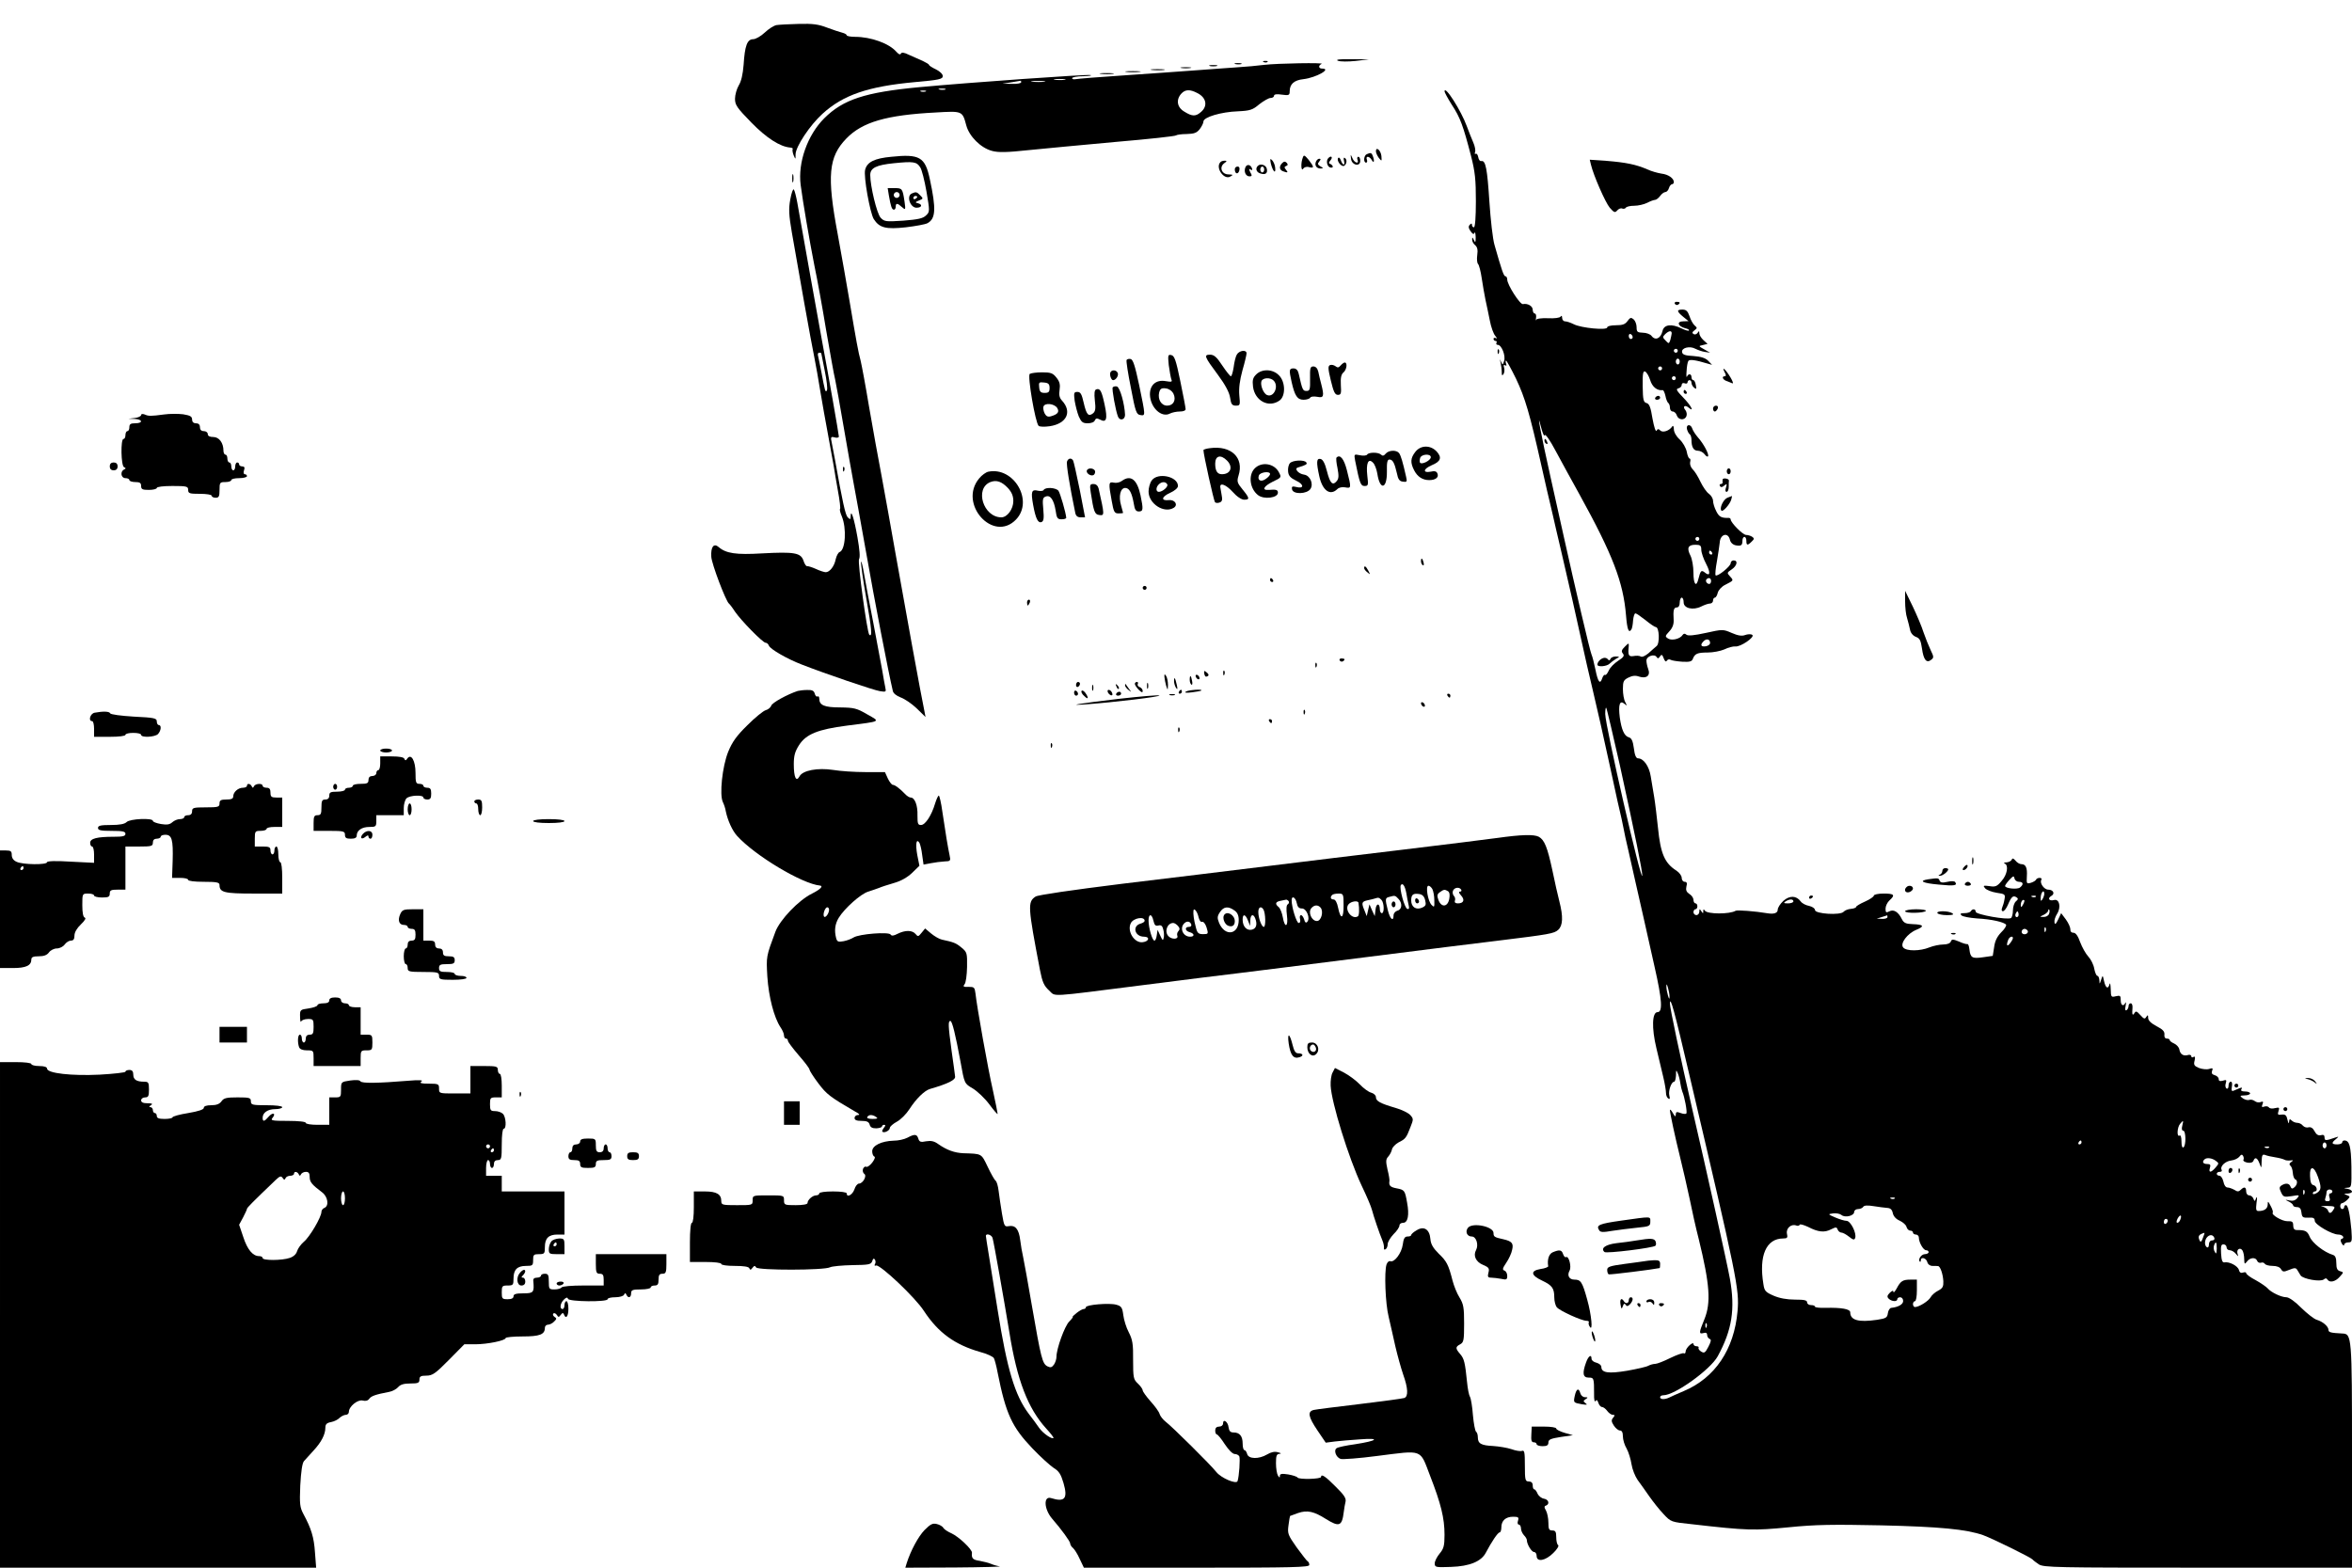 <?xml version="1.0" standalone="no"?>
<!DOCTYPE svg PUBLIC "-//W3C//DTD SVG 20010904//EN"
 "http://www.w3.org/TR/2001/REC-SVG-20010904/DTD/svg10.dtd">
<svg version="1.0" xmlns="http://www.w3.org/2000/svg"
 width="1200pt" height="800pt" viewBox="0 0 1200 800"
 preserveAspectRatio="xMidYMid meet">

<g transform="translate(0,800) scale(0.1,-0.1)"
fill="#000000" stroke="none">
<path d="M3962 7872 c-13 -2 -40 -19 -60 -38 -20 -19 -47 -34 -59 -34 -31 0
-43 -34 -49 -130 -4 -50 -12 -85 -25 -106 -10 -17 -19 -48 -19 -68 0 -32 10
-46 83 -121 77 -79 147 -124 199 -128 9 -1 15 -4 12 -8 -2 -4 0 -18 5 -31 10
-23 10 -23 10 5 1 39 73 148 137 206 105 96 232 140 472 162 124 11 142 15
142 31 0 10 -15 24 -35 34 -19 9 -35 19 -35 23 0 3 -15 12 -32 20 -18 8 -50
22 -70 31 -26 13 -38 14 -42 6 -3 -7 -11 -3 -23 10 -36 42 -129 76 -210 76
-24 0 -43 4 -43 8 0 4 -10 10 -22 13 -13 3 -48 15 -78 26 -44 17 -73 21 -145
19 -49 -1 -100 -4 -113 -6z"/>
<path d="M6826 7690 c12 -5 53 -5 90 -1 l69 8 -90 1 c-60 1 -83 -2 -69 -8z"/>
<path d="M6448 7683 c7 -3 16 -2 19 1 4 3 -2 6 -13 5 -11 0 -14 -3 -6 -6z"/>
<path d="M6303 7673 c9 -2 23 -2 30 0 6 3 -1 5 -18 5 -16 0 -22 -2 -12 -5z"/>
<path d="M6450 7669 c-30 -4 -95 -10 -145 -13 -49 -3 -148 -11 -220 -16 -71
-5 -231 -17 -355 -25 -124 -8 -233 -17 -242 -19 -10 -2 -18 0 -18 5 0 5 26 10
58 10 31 1 47 4 35 6 -22 4 -605 -37 -874 -62 -276 -26 -388 -63 -484 -159
-85 -85 -135 -225 -120 -340 11 -85 45 -284 70 -411 14 -66 41 -214 60 -330
20 -115 40 -229 46 -252 5 -23 25 -133 44 -245 19 -112 42 -239 50 -283 9 -44
37 -206 65 -360 40 -229 113 -608 135 -700 2 -13 19 -26 40 -34 20 -7 57 -32
82 -56 l45 -44 -6 32 c-13 58 -106 569 -147 802 -22 127 -54 302 -70 390 -17
88 -46 249 -65 359 -18 109 -38 215 -43 235 -12 44 -22 99 -56 301 -14 85 -42
240 -61 345 -56 298 -47 394 44 488 81 84 204 120 457 133 136 8 135 8 155
-66 15 -56 74 -115 131 -130 32 -9 76 -8 188 4 80 8 281 27 446 42 165 14 302
29 305 33 3 3 27 7 54 7 39 1 52 6 67 25 10 13 19 31 19 39 0 22 90 49 176 52
62 3 75 7 109 36 22 17 48 32 57 32 10 0 18 5 18 11 0 8 14 10 40 6 36 -5 40
-3 40 17 0 37 23 57 70 62 66 8 147 54 95 54 -18 0 -20 16 -2 24 17 7 -225 3
-293 -5z m-1017 -76 c-13 -2 -35 -2 -50 0 -16 2 -5 4 22 4 28 0 40 -2 28 -4z
m-223 -13 c0 -5 -21 -9 -47 -8 l-48 1 45 7 c25 4 46 8 48 8 1 1 2 -2 2 -8z
m118 3 c-15 -2 -42 -2 -60 0 -18 2 -6 4 27 4 33 0 48 -2 33 -4z m-505 -40 c-7
-2 -21 -2 -30 0 -10 3 -4 5 12 5 17 0 24 -2 18 -5z m-100 -10 c-7 -2 -19 -2
-25 0 -7 3 -2 5 12 5 14 0 19 -2 13 -5z m1386 -8 c46 -23 54 -66 19 -96 -27
-24 -45 -24 -85 1 -38 22 -44 61 -16 92 20 22 44 23 82 3z"/>
<path d="M6173 7663 c9 -2 25 -2 35 0 9 3 1 5 -18 5 -19 0 -27 -2 -17 -5z"/>
<path d="M6028 7653 c12 -2 32 -2 45 0 12 2 2 4 -23 4 -25 0 -35 -2 -22 -4z"/>
<path d="M5878 7643 c18 -2 45 -2 60 0 15 2 0 4 -33 4 -33 0 -45 -2 -27 -4z"/>
<path d="M5748 7633 c17 -2 47 -2 65 0 17 2 3 4 -33 4 -36 0 -50 -2 -32 -4z"/>
<path d="M5618 7623 c18 -2 45 -2 60 0 15 2 0 4 -33 4 -33 0 -45 -2 -27 -4z"/>
<path d="M7370 7534 c0 -5 17 -37 38 -70 42 -64 57 -105 97 -259 21 -82 25
-122 25 -232 0 -82 -4 -133 -10 -133 -5 0 -10 5 -10 12 0 9 -3 9 -11 1 -8 -8
-7 -17 4 -33 11 -15 16 -18 20 -8 3 7 5 -3 6 -22 0 -28 -2 -31 -9 -15 -7 15
-9 16 -9 4 -1 -9 6 -23 15 -30 11 -9 15 -24 11 -50 -3 -21 -1 -41 4 -46 5 -5
14 -38 19 -74 5 -35 14 -84 19 -109 6 -25 15 -72 22 -105 6 -33 19 -69 28 -79
9 -11 10 -16 4 -12 -7 4 -13 2 -13 -3 0 -6 5 -11 11 -11 5 0 7 -4 4 -10 -3 -5
0 -10 7 -10 19 0 41 -55 32 -82 -7 -22 -7 -22 -16 -3 -7 16 -7 15 -2 -5 3 -14
6 -36 6 -49 0 -18 2 -20 9 -10 5 8 6 22 3 33 -4 12 -2 16 5 12 7 -5 9 -1 5 8
-3 9 -3 16 0 16 3 0 26 -42 51 -93 46 -97 70 -178 129 -442 20 -88 40 -178 46
-200 5 -22 19 -80 30 -130 12 -49 34 -146 50 -215 16 -69 48 -208 70 -310 22
-102 52 -232 66 -290 23 -97 57 -246 89 -395 7 -33 24 -112 38 -175 15 -63 29
-126 31 -140 2 -14 13 -63 24 -110 11 -47 27 -119 36 -160 9 -41 28 -124 42
-185 13 -60 39 -173 56 -250 38 -167 42 -230 15 -230 -28 0 -31 -80 -6 -184
11 -47 27 -113 35 -147 8 -33 14 -70 14 -82 0 -11 5 -24 12 -28 8 -5 9 0 5 15
-6 24 10 71 25 71 4 0 8 15 9 33 0 28 1 29 9 10 5 -11 11 -34 13 -50 2 -15 7
-35 10 -43 12 -27 26 -104 21 -112 -3 -4 -16 -3 -29 2 -21 8 -25 6 -25 -8 -1
-13 -4 -11 -15 8 -8 14 -14 21 -15 15 0 -15 27 -140 53 -245 13 -52 34 -144
47 -205 12 -60 33 -154 47 -208 57 -233 63 -325 29 -409 -28 -68 -29 -77 -6
-71 14 4 20 1 20 -10 0 -8 6 -17 13 -20 9 -3 7 -13 -7 -40 -16 -31 -21 -34
-37 -24 -10 6 -15 15 -13 19 3 4 -2 8 -10 8 -9 0 -16 5 -16 12 0 6 -9 3 -20
-7 -11 -10 -20 -24 -20 -32 0 -8 -4 -12 -9 -9 -5 3 -36 -8 -69 -24 -34 -17
-68 -30 -77 -30 -9 0 -24 -4 -34 -9 -9 -6 -59 -17 -109 -26 -96 -16 -132 -11
-132 20 0 8 -11 17 -25 21 -14 3 -25 12 -25 20 0 25 -16 15 -28 -19 -20 -55
-16 -77 13 -77 27 0 28 -2 28 -84 -1 -27 3 -43 7 -36 6 9 10 6 15 -9 3 -11 12
-21 18 -21 7 0 19 -9 27 -20 8 -11 21 -20 28 -20 12 0 12 -3 2 -15 -10 -12 -9
-20 4 -40 9 -14 23 -25 31 -25 10 0 15 -10 15 -30 0 -16 8 -44 19 -62 10 -18
21 -54 25 -80 4 -26 18 -61 31 -80 13 -18 40 -55 59 -83 19 -27 51 -68 73 -91
38 -41 39 -41 143 -52 288 -33 318 -33 495 -16 139 14 225 15 473 10 300 -7
434 -20 520 -50 49 -18 244 -114 252 -124 3 -4 17 -15 32 -25 25 -16 86 -17
813 -17 l785 0 0 573 c0 615 -1 620 -50 622 -58 3 -70 6 -70 18 0 18 -29 43
-60 52 -14 4 -49 32 -79 61 -32 33 -63 54 -76 54 -26 0 -78 25 -95 45 -7 8
-34 27 -61 42 -27 14 -49 30 -49 36 0 5 -7 6 -16 3 -10 -4 -18 0 -21 13 -5 21
-50 44 -74 39 -10 -2 -15 10 -17 45 -2 37 0 47 12 47 9 0 16 -7 16 -15 0 -8 7
-15 16 -15 9 0 23 -8 31 -18 14 -16 14 -16 9 0 -7 22 13 35 25 17 5 -8 9 -27
9 -44 1 -27 2 -28 14 -13 16 22 45 23 52 4 3 -8 12 -12 19 -10 7 3 16 1 20 -5
3 -6 21 -11 40 -11 21 0 37 -6 43 -17 9 -14 13 -15 42 -3 27 11 34 11 41 -1 5
-8 12 -20 17 -28 13 -18 101 -34 118 -20 8 7 14 7 19 -1 11 -17 40 -11 62 14
21 23 21 24 2 29 -14 4 -19 14 -19 41 0 26 -5 38 -17 42 -46 14 -106 61 -119
93 -12 29 -22 34 -66 34 -12 0 -18 7 -18 23 0 19 -5 23 -29 22 -27 -1 -86 34
-75 44 2 3 -2 18 -11 34 -13 25 -15 26 -15 8 0 -22 -17 -34 -47 -34 -13 0 -14
8 -10 43 4 24 3 34 -2 23 -7 -18 -8 -18 -14 -3 -3 9 -13 17 -22 17 -8 0 -15 9
-15 20 0 23 -10 26 -28 8 -10 -10 -17 -10 -32 0 -11 6 -27 12 -35 12 -9 0 -18
12 -21 30 -4 17 -13 30 -20 30 -8 0 -14 5 -14 10 0 6 7 10 16 10 8 0 12 4 9
10 -10 17 18 45 50 48 16 2 34 11 41 20 8 11 13 12 18 4 4 -7 5 -16 2 -21 -3
-5 6 -11 20 -14 16 -3 28 1 31 9 8 22 20 16 31 -13 10 -27 10 -27 11 11 1 31
4 37 18 32 9 -4 32 -9 52 -12 20 -3 41 -9 46 -12 6 -4 19 -5 30 -4 17 2 17 1
5 -8 -10 -6 -11 -13 -5 -18 6 -4 12 -20 13 -37 1 -16 7 -31 12 -33 14 -5 12
-28 -4 -41 -10 -9 -15 -8 -20 4 -6 17 -24 19 -45 6 -12 -8 -13 -14 -3 -35 11
-24 15 -26 54 -20 40 7 42 6 29 -10 -10 -12 -23 -16 -40 -12 -25 5 -25 5 -3
-6 12 -6 22 -15 22 -20 0 -4 9 -8 19 -8 14 0 21 -8 23 -27 3 -25 7 -28 36 -27
24 2 32 -2 32 -16 0 -19 88 -70 120 -70 22 0 35 -17 18 -22 -8 -3 -8 -9 0 -24
6 -10 12 -13 12 -6 0 6 9 12 21 12 19 0 20 4 16 63 -7 80 -17 127 -28 127 -5
0 -9 -4 -9 -10 0 -5 -4 -10 -10 -10 -5 0 -10 7 -10 15 0 8 4 15 9 15 5 0 17 8
27 17 15 16 15 17 -2 24 -17 7 -17 8 4 8 12 1 22 5 22 10 0 5 -10 12 -22 14
-23 4 -23 4 -1 6 21 1 21 5 20 108 -2 104 -10 133 -36 133 -6 0 -11 -4 -11
-10 0 -5 -11 -10 -25 -10 -29 0 -32 7 -7 27 16 14 16 14 -3 8 -49 -17 -55 -17
-55 0 0 12 -6 16 -19 12 -13 -3 -23 3 -32 20 -8 16 -19 23 -31 20 -9 -3 -22 1
-29 9 -6 8 -19 14 -28 14 -9 0 -22 5 -29 12 -9 9 -12 8 -13 -7 -1 -12 -4 -8
-8 10 -5 24 -11 29 -30 27 -19 -3 -22 0 -16 18 6 18 4 20 -18 15 -14 -4 -28
-2 -31 4 -4 5 -14 7 -23 4 -13 -5 -15 -2 -10 11 6 14 3 17 -9 12 -9 -4 -23 -1
-30 5 -8 6 -20 9 -28 6 -8 -3 -22 1 -33 8 -17 13 -16 14 10 15 15 0 27 5 27
10 0 6 -12 10 -26 10 -17 0 -23 4 -18 12 5 8 2 9 -9 5 -10 -4 -23 -10 -31 -13
-10 -4 -12 1 -9 20 3 16 1 26 -6 26 -6 0 -11 -9 -11 -21 0 -11 -4 -17 -10 -14
-6 4 -8 16 -4 27 5 17 3 19 -15 13 -15 -4 -21 -2 -21 8 0 8 -9 17 -20 20 -14
4 -18 10 -14 22 6 14 3 16 -15 10 -12 -4 -36 -1 -52 5 -24 10 -28 16 -22 38 4
17 2 23 -6 18 -6 -4 -11 -2 -11 4 0 6 -8 9 -17 6 -23 -7 -40 4 -44 29 -2 11
-14 24 -27 30 -12 5 -22 13 -22 17 0 5 -7 8 -15 8 -9 0 -14 8 -12 21 1 16 -9
26 -40 42 -28 15 -43 29 -43 42 0 16 -2 17 -10 5 -7 -12 -12 -10 -30 10 -18
20 -23 22 -30 10 -10 -16 -13 -8 -10 28 1 12 -3 22 -9 22 -6 0 -11 -6 -11 -14
0 -8 -5 -18 -10 -21 -7 -4 -9 3 -5 22 3 15 2 22 -1 16 -10 -22 -24 -14 -24 13
0 23 -3 25 -25 20 -24 -6 -25 -4 -26 36 -1 24 -3 35 -6 26 -7 -28 -20 -21 -28
15 -7 32 -7 32 -15 7 -8 -24 -8 -24 -9 -2 -1 12 -5 22 -10 22 -5 0 -12 16 -16
36 -3 20 -17 48 -30 62 -14 15 -32 48 -42 74 -11 32 -23 48 -34 48 -11 0 -17
7 -16 18 0 10 -10 32 -23 50 l-24 32 -15 -32 c-12 -25 -17 -28 -19 -15 -2 10
4 29 13 43 22 34 12 78 -15 71 -26 -7 -35 9 -14 21 20 11 10 32 -16 32 -21 0
-45 34 -35 50 3 6 0 10 -9 10 -8 0 -16 -4 -18 -9 -1 -4 -13 -12 -26 -16 -22
-6 -23 -5 -21 32 3 44 -5 63 -28 63 -9 0 -22 8 -30 18 -10 12 -16 14 -19 5 -3
-7 -15 -13 -27 -14 -12 0 -16 -3 -9 -6 21 -8 13 -57 -16 -89 -23 -28 -32 -31
-62 -26 -31 4 -34 3 -22 -11 8 -9 34 -19 59 -23 42 -6 45 -8 40 -33 -2 -14 -8
-34 -12 -43 -4 -11 -3 -18 4 -18 7 0 18 15 26 34 17 40 26 48 43 37 10 -6 9
-11 -3 -21 -8 -7 -15 -27 -15 -46 0 -18 -5 -36 -10 -39 -18 -11 -180 18 -180
32 0 15 -16 17 -25 3 -3 -6 -18 -10 -33 -10 -19 0 -23 -3 -15 -11 7 -7 42 -13
80 -16 75 -4 139 -19 148 -32 3 -5 -8 -23 -25 -39 -21 -22 -32 -44 -36 -76
l-7 -44 -49 -7 c-56 -8 -65 -3 -70 40 -2 17 -6 29 -11 27 -4 -1 -23 4 -42 13
-32 13 -37 13 -42 0 -3 -9 -19 -15 -39 -15 -19 0 -51 -7 -71 -15 -46 -19 -117
-20 -133 0 -17 20 21 71 67 90 44 18 38 27 -19 29 -34 1 -45 6 -55 26 -18 37
-42 51 -64 39 -16 -8 -19 -6 -19 14 0 13 9 32 20 42 31 28 24 35 -30 35 -28 0
-50 -5 -50 -11 0 -5 -20 -19 -45 -30 -25 -11 -45 -23 -45 -27 0 -4 -12 -9 -26
-10 -15 -1 -32 -8 -38 -15 -16 -19 -146 -11 -146 9 0 8 -13 17 -30 21 -17 3
-36 13 -43 23 -22 30 -56 31 -88 3 -16 -15 -29 -35 -29 -45 0 -17 -18 -24 -50
-19 -65 11 -157 18 -165 13 -30 -18 -145 -18 -157 1 -6 9 -8 8 -8 -3 0 -13 -1
-13 -10 0 -8 13 -10 12 -10 -2 0 -10 -7 -18 -15 -18 -8 0 -15 7 -15 15 0 8 5
15 10 15 6 0 10 7 10 15 0 8 -4 15 -10 15 -5 0 -10 8 -10 18 0 9 -9 23 -21 30
-15 10 -19 20 -15 38 5 17 2 24 -9 24 -8 0 -15 9 -15 20 0 11 -12 27 -27 37
-60 38 -81 87 -94 218 -6 55 -14 125 -19 155 -5 30 -13 79 -18 108 -8 52 -37
92 -65 92 -10 0 -17 17 -21 51 -5 38 -12 52 -25 56 -24 6 -38 39 -47 102 -8
65 0 89 23 70 15 -13 15 -12 5 8 -7 12 -12 42 -12 67 0 39 4 46 28 58 20 10
36 12 55 5 38 -12 59 6 46 39 -5 14 -9 33 -9 43 0 22 41 36 52 18 6 -9 10 -8
17 3 8 12 12 10 19 -9 6 -16 11 -20 16 -13 4 7 13 9 19 5 6 -4 33 -8 60 -10
38 -2 49 1 54 15 10 26 23 32 76 32 26 0 64 7 85 16 20 10 45 16 55 15 27 -4
103 49 87 59 -7 5 -24 4 -37 -1 -16 -6 -36 -3 -68 11 -44 19 -46 19 -132 0
-59 -13 -91 -16 -99 -9 -8 7 -14 6 -19 -1 -12 -20 -54 -31 -74 -19 -17 11 -16
13 6 37 16 17 23 36 22 57 -3 50 0 65 16 65 9 0 15 9 15 25 0 14 5 25 10 25 6
0 10 -11 10 -24 0 -31 49 -42 90 -21 16 8 36 15 45 15 8 0 15 7 15 15 0 8 4
15 9 15 5 0 12 11 15 25 4 14 20 32 39 41 43 22 43 21 23 43 -16 17 -15 19 9
35 27 18 34 46 10 46 -8 0 -15 -6 -15 -14 0 -16 -68 -71 -77 -62 -3 3 0 36 7
73 6 38 13 79 14 93 2 44 42 56 52 16 3 -15 15 -26 30 -29 28 -5 34 0 34 25 0
10 5 18 10 18 6 0 10 -9 10 -20 0 -24 6 -25 27 -4 14 13 14 17 2 25 -8 5 -21
9 -30 9 -17 0 -79 63 -79 79 0 5 -6 9 -12 8 -36 -1 -48 6 -62 35 -9 17 -16 41
-16 52 0 12 -10 28 -21 36 -12 8 -31 36 -43 61 -12 26 -30 55 -40 64 -10 10
-15 26 -13 36 3 11 2 19 -3 19 -4 0 -11 16 -14 34 -4 20 -20 48 -36 63 -18 16
-30 38 -30 53 0 14 -4 20 -8 14 -14 -22 -48 -34 -61 -21 -9 9 -14 9 -19 -1 -5
-7 -13 19 -21 62 -9 57 -16 75 -30 79 -16 4 -19 16 -20 85 -1 65 2 80 12 76 8
-3 19 -22 26 -43 10 -35 36 -56 64 -52 4 1 10 -12 14 -29 3 -17 10 -33 14 -36
5 -3 9 -14 9 -25 0 -10 6 -19 14 -19 8 0 18 -9 21 -20 8 -24 40 -27 49 -4 4 9
1 23 -5 31 -16 18 -3 29 16 13 32 -27 13 10 -27 51 -34 35 -39 44 -25 47 9 2
17 10 17 17 0 9 6 12 15 9 8 -4 15 -1 15 5 0 6 5 11 10 11 6 0 10 -6 10 -14 0
-7 6 -19 14 -25 11 -9 12 -6 8 14 -2 14 -8 25 -13 25 -5 0 -9 7 -9 15 0 18
-16 20 -23 3 -3 -7 -4 6 -2 28 1 23 5 46 9 52 6 9 37 5 96 -13 l25 -7 -20 21
c-14 14 -36 21 -75 24 -42 2 -56 7 -58 20 -4 22 39 33 68 17 12 -6 34 -14 48
-16 l27 -4 -30 17 c-30 17 -30 17 -7 22 l24 6 -21 19 c-12 11 -21 26 -21 35 0
13 -2 13 -9 2 -5 -7 -14 -10 -20 -6 -9 5 -8 10 4 19 15 11 15 13 1 25 -8 7
-20 28 -26 47 -9 26 -17 34 -36 34 -31 0 -30 -9 4 -37 l27 -22 -27 -1 c-35 0
-28 -25 9 -35 14 -3 23 -8 20 -12 -3 -3 -20 2 -38 11 -51 25 -90 20 -97 -14
-9 -38 -37 -50 -56 -24 -6 8 -26 16 -44 16 -28 1 -32 4 -32 28 0 15 -7 33 -15
40 -13 11 -18 10 -31 -8 -12 -17 -25 -22 -60 -22 -26 0 -44 -5 -44 -11 0 -16
-133 -3 -170 16 -16 8 -36 15 -45 15 -8 0 -15 8 -15 18 0 10 -3 13 -8 6 -4 -6
-31 -10 -64 -8 -36 1 -58 -2 -61 -9 -2 -7 -2 -2 0 11 2 12 -1 22 -7 22 -5 0
-10 9 -10 19 0 19 -26 34 -50 29 -15 -3 -80 99 -80 125 0 9 -4 17 -9 17 -9 0
-19 30 -56 160 -9 30 -20 129 -26 220 -11 169 -19 212 -41 208 -7 -2 -14 7
-16 20 -2 12 -8 20 -13 17 -5 -3 -6 1 -3 9 3 8 -1 30 -9 48 -8 18 -23 56 -33
83 -29 80 -113 212 -114 179z m1159 -1236 c-1 -7 -4 -22 -7 -33 -7 -20 -8 -20
-24 -3 -16 16 -16 19 -2 33 19 18 34 20 33 3z m-199 -19 c0 -5 -4 -9 -10 -9
-5 0 -10 7 -10 16 0 8 5 12 10 9 6 -3 10 -10 10 -16z m230 -69 c0 -5 -4 -10
-10 -10 -5 0 -10 5 -10 10 0 6 5 10 10 10 6 0 10 -4 10 -10z m10 -55 c0 -8 -4
-15 -10 -15 -5 0 -10 7 -10 15 0 8 5 15 10 15 6 0 10 -7 10 -15z m-90 -35 c0
-5 -4 -10 -10 -10 -5 0 -10 5 -10 10 0 6 5 10 10 10 6 0 10 -4 10 -10z m70
-50 c0 -5 -4 -10 -10 -10 -5 0 -10 5 -10 10 0 6 5 10 10 10 6 0 10 -4 10 -10z
m-669 -291 c3 9 27 -25 56 -80 28 -52 82 -151 121 -221 171 -310 224 -449 238
-618 6 -74 14 -94 28 -71 3 5 7 25 8 45 2 20 7 36 12 36 5 0 28 -16 52 -35 23
-19 47 -35 52 -35 18 0 21 -84 4 -97 -8 -7 -27 -23 -42 -37 -16 -13 -32 -21
-39 -16 -7 4 -23 5 -37 2 -25 -4 -29 5 -24 51 1 17 -1 16 -20 -3 -17 -17 -19
-24 -10 -35 9 -11 4 -19 -24 -37 -20 -13 -42 -35 -48 -50 -7 -15 -15 -25 -19
-22 -4 2 -10 -5 -14 -16 -11 -35 -22 -22 -35 43 -7 34 -16 69 -20 77 -7 13
-86 351 -140 595 -11 50 -42 189 -69 310 -48 214 -76 363 -47 250 7 -27 15
-44 17 -36z m789 -529 c0 -5 -4 -10 -10 -10 -5 0 -10 5 -10 10 0 6 5 10 10 10
6 0 10 -4 10 -10z m10 -55 c0 -14 11 -47 25 -73 24 -46 20 -67 -9 -42 -16 12
-20 7 -30 -32 -11 -48 -26 -31 -26 30 0 32 -7 70 -15 86 -20 39 -13 56 25 56
25 0 30 -4 30 -25z m55 -15 c3 -5 1 -10 -4 -10 -6 0 -11 5 -11 10 0 6 2 10 4
10 3 0 8 -4 11 -10z m-5 -145 c0 -8 -4 -15 -9 -15 -13 0 -22 16 -14 24 11 11
23 6 23 -9z m-5 -316 c0 -8 -10 -15 -22 -17 -25 -4 -30 7 -11 26 15 15 33 10
33 -9z m-460 -626 c78 -356 115 -539 114 -561 -3 -46 -189 765 -189 824 0 21
2 35 5 32 3 -3 34 -136 70 -295z m2036 -593 c22 0 25 -13 5 -29 -13 -11 -76
-5 -76 8 0 4 10 18 22 31 20 21 23 22 26 7 2 -9 12 -17 23 -17z m129 -62 c0
-7 -5 -20 -10 -28 -8 -11 -9 -9 -8 13 2 26 18 40 18 15z m-43 -14 c-3 -3 -12
-4 -19 -1 -8 3 -5 6 6 6 11 1 17 -2 13 -5z m-1237 -24 c0 -5 -12 -10 -27 -10
-22 0 -25 2 -13 10 20 13 40 13 40 0z m1171 -17 c-8 -15 -10 -15 -11 -2 0 17
10 32 18 25 2 -3 -1 -13 -7 -23z m133 -47 c-3 -9 -16 -16 -28 -15 -21 0 -21 0
2 11 12 6 22 16 22 21 0 6 2 8 5 5 3 -3 3 -13 -1 -22z m-158 -13 c-10 -10 -19
5 -10 18 6 11 8 11 12 0 2 -7 1 -15 -2 -18z m-666 -3 c0 -5 -12 -10 -27 -9
l-28 1 25 8 c14 4 26 8 28 9 1 1 2 -3 2 -9z m807 -72 c-3 -8 -6 -5 -6 6 -1 11
2 17 5 13 3 -3 4 -12 1 -19z m-92 3 c7 -12 -12 -24 -25 -16 -11 7 -4 25 10 25
5 0 11 -4 15 -9z m-75 -38 c0 -5 -7 -17 -15 -27 -15 -20 -20 -10 -9 18 6 16
24 22 24 9z m-1752 -298 c0 -16 -2 -15 -8 5 -4 14 -8 34 -8 45 0 16 2 15 8 -5
4 -14 8 -34 8 -45z m100 -395 c245 -1042 257 -1101 247 -1211 -17 -195 -115
-341 -275 -408 -30 -13 -63 -27 -72 -32 -24 -12 -48 -11 -48 1 0 6 8 10 17 10
58 0 240 131 277 199 73 134 90 240 62 396 -14 78 -120 555 -192 865 -61 266
-114 516 -114 539 1 43 23 -37 98 -359z m2516 -265 c-4 -15 -2 -25 5 -25 14 0
15 -77 1 -85 -6 -4 -10 8 -10 30 0 22 -4 34 -10 30 -15 -9 -12 43 3 60 17 20
18 19 11 -10z m-514 -85 c0 -5 -5 -10 -11 -10 -5 0 -7 5 -4 10 3 6 8 10 11 10
2 0 4 -4 4 -10z m1250 -15 c0 -8 -4 -15 -10 -15 -5 0 -10 7 -10 15 0 8 5 15
10 15 6 0 10 -7 10 -15z m-293 -11 c-3 -3 -12 -4 -19 -1 -8 3 -5 6 6 6 11 1
17 -2 13 -5z m-273 -67 c18 -13 18 -14 0 -35 -23 -27 -37 -28 -29 -2 5 16 2
20 -14 20 -21 0 -27 11 -14 23 10 11 38 8 57 -6z m522 -82 c19 -54 18 -68 -6
-83 -12 -7 -20 -8 -20 -2 0 5 5 10 10 10 17 0 11 28 -6 32 -12 2 -17 16 -18
46 -3 55 20 54 40 -3z m-69 -87 c-3 -8 -6 -5 -6 6 -1 11 2 17 5 13 3 -3 4 -12
1 -19z m143 12 c0 -5 -5 -10 -11 -10 -6 0 -8 -9 -4 -20 5 -15 2 -20 -10 -20
-12 0 -15 5 -11 16 3 9 6 22 6 30 0 8 7 14 15 14 8 0 15 -4 15 -10z m-2233
-36 c-3 -3 -12 -4 -19 -1 -8 3 -5 6 6 6 11 1 17 -2 13 -5z m-39 -48 c17 -1 25
-8 29 -26 3 -16 16 -31 35 -39 17 -8 33 -22 35 -32 3 -11 12 -19 19 -19 8 0
14 -4 14 -10 0 -5 7 -10 15 -10 8 0 15 -7 15 -15 0 -25 23 -65 37 -65 7 0 13
-4 13 -10 0 -5 -9 -10 -19 -10 -18 0 -37 -27 -26 -38 3 -3 5 0 5 6 0 20 27 13
33 -8 3 -12 14 -20 26 -20 12 0 24 0 29 -1 11 0 25 -40 27 -77 1 -27 -3 -36
-26 -48 -16 -8 -33 -23 -39 -34 -10 -19 -59 -50 -80 -50 -5 0 -10 7 -10 15 0
8 5 15 10 15 6 0 10 25 10 55 l0 55 -32 0 c-40 0 -51 -7 -71 -45 -9 -16 -16
-24 -17 -17 0 8 -6 6 -18 -5 -14 -14 -15 -21 -6 -30 15 -15 44 -17 44 -3 0 6
7 10 15 10 8 0 15 -8 15 -19 0 -17 -24 -31 -60 -35 -8 0 -16 -13 -18 -27 -3
-23 -9 -27 -55 -34 -95 -14 -137 -2 -137 38 0 17 -44 25 -127 23 -29 -1 -53 2
-53 6 0 5 -9 8 -20 8 -11 0 -20 6 -20 14 0 11 -15 14 -62 14 -41 0 -79 7 -109
20 -41 18 -47 24 -52 59 -24 145 14 233 101 233 21 0 24 4 19 25 -5 28 23 51
48 41 8 -3 15 -1 17 4 2 5 21 -1 43 -11 52 -27 84 -30 118 -12 24 12 28 12 33
-2 3 -8 12 -15 19 -15 7 0 24 -9 39 -21 20 -16 27 -18 31 -7 9 24 -23 88 -44
88 -10 0 -36 8 -57 17 -39 17 -39 17 -11 21 16 2 35 -2 42 -8 19 -16 65 -4 65
15 0 8 9 15 19 15 11 0 23 5 27 11 4 8 22 9 53 4 25 -4 56 -8 69 -9z m2278 -8
c-13 -22 -22 -23 -29 -4 -3 8 -16 16 -29 19 -13 2 -2 3 23 3 41 -1 45 -3 35
-18z m-782 -52 c-3 -9 -10 -16 -15 -16 -6 0 -5 9 1 21 13 24 24 20 14 -5z
m-64 -5 c0 -6 -4 -13 -10 -16 -5 -3 -10 1 -10 9 0 9 5 16 10 16 6 0 10 -4 10
-9z m183 -78 c-11 -33 -16 -37 -23 -17 -6 17 0 25 27 33 1 1 0 -7 -4 -16z m55
-11 c2 -7 -3 -12 -12 -12 -9 0 -16 -8 -16 -21 0 -11 -4 -17 -10 -14 -14 9 -13
38 2 53 14 14 30 11 36 -6z m12 -54 c-1 -26 -3 -30 -10 -16 -6 9 -7 23 -4 32
9 25 14 19 14 -16z m-2603 -400 c-3 -8 -6 -5 -6 6 -1 11 2 17 5 13 3 -3 4 -12
1 -19z"/>
<path d="M7880 5751 c0 -6 4 -13 10 -16 6 -3 7 1 4 9 -7 18 -14 21 -14 7z"/>
<path d="M8180 4642 c-16 -5 -30 -21 -30 -34 0 -13 48 -9 62 5 7 7 22 18 33
25 20 11 20 11 -2 12 -12 0 -24 -6 -26 -12 -4 -9 -8 -10 -14 -2 -4 6 -15 9
-23 6z"/>
<path d="M7020 7228 c0 -8 7 -23 15 -34 15 -18 15 -18 13 10 -3 29 -28 50 -28
24z"/>
<path d="M6973 7213 c-15 -6 -18 -43 -3 -43 5 0 7 7 4 15 -8 21 13 19 25 -2
11 -20 15 -4 5 21 -6 17 -11 18 -31 9z"/>
<path d="M4548 7200 c-87 -8 -124 -27 -134 -66 -9 -34 25 -221 44 -252 29 -45
62 -53 163 -42 50 6 100 15 111 21 42 23 45 72 12 225 -24 113 -52 129 -196
114z m147 -54 c8 -11 22 -67 32 -124 17 -100 17 -103 -2 -121 -16 -16 -41 -21
-116 -27 -90 -6 -97 -5 -116 15 -19 20 -53 161 -53 218 0 36 31 51 120 60 100
10 117 8 135 -21z"/>
<path d="M4535 7003 c10 -57 15 -73 26 -73 5 0 9 7 9 15 0 20 9 19 32 -2 18
-16 19 -15 13 28 -10 67 -12 69 -50 69 l-36 0 6 -37z m55 2 c0 -8 -7 -15 -15
-15 -8 0 -15 7 -15 15 0 8 7 15 15 15 8 0 15 -7 15 -15z"/>
<path d="M4653 7013 c-30 -11 -10 -73 23 -73 28 0 32 17 7 23 -15 3 -14 6 6
14 22 9 22 10 6 26 -17 18 -22 19 -42 10z m27 -17 c0 -3 -4 -8 -10 -11 -5 -3
-10 -1 -10 4 0 6 5 11 10 11 6 0 10 -2 10 -4z"/>
<path d="M6647 7196 c-11 -27 -9 -74 2 -57 5 8 18 12 30 8 27 -7 26 1 -2 37
-21 25 -25 27 -30 12z"/>
<path d="M6893 7190 c3 -33 47 -43 47 -11 0 12 -4 21 -10 21 -5 0 -7 -7 -4
-15 10 -24 -16 -17 -26 8 -10 22 -10 22 -7 -3z"/>
<path d="M6777 7193 c-12 -12 -7 -41 8 -47 8 -3 15 -1 15 3 0 5 -6 11 -12 14
-10 3 -10 7 1 20 13 16 2 25 -12 10z"/>
<path d="M6827 7193 c-9 -14 18 -47 31 -39 14 9 16 33 3 40 -5 4 -7 -3 -4 -14
7 -27 -6 -26 -16 2 -4 12 -11 17 -14 11z"/>
<path d="M6484 7165 c10 -40 26 -56 22 -21 -1 15 -9 32 -16 39 -10 10 -11 6
-6 -18z"/>
<path d="M6714 7175 c-8 -19 3 -35 24 -35 15 1 15 2 -1 11 -14 8 -16 14 -6 25
8 10 9 14 0 14 -6 0 -14 -7 -17 -15z"/>
<path d="M8117 7160 c13 -55 73 -192 96 -220 22 -25 27 -27 38 -14 7 8 18 13
25 10 7 -3 16 -1 19 4 4 6 23 10 43 10 20 0 50 7 66 15 15 8 34 15 40 15 6 0
18 9 26 20 8 11 20 20 27 20 6 0 15 9 18 20 3 11 11 20 16 20 5 0 9 5 9 11 0
19 -28 39 -63 43 -19 3 -52 12 -73 22 -58 25 -109 35 -206 43 l-87 6 6 -25z"/>
<path d="M6227 7173 c-28 -27 17 -93 50 -74 16 9 15 10 -9 11 -35 0 -49 37
-22 57 14 10 15 13 3 13 -9 0 -19 -3 -22 -7z"/>
<path d="M6542 7168 c-17 -17 -15 -35 4 -42 24 -9 28 -7 15 8 -9 11 -9 15 1
19 9 3 10 8 3 16 -8 8 -14 8 -23 -1z"/>
<path d="M6354 7146 c-9 -22 2 -46 21 -46 13 0 14 4 4 21 -8 17 -8 20 1 14 8
-5 11 -3 8 5 -7 21 -27 24 -34 6z"/>
<path d="M6417 7153 c-13 -13 -7 -32 13 -38 27 -9 39 1 33 25 -5 19 -33 27
-46 13z m33 -18 c0 -8 -4 -15 -10 -15 -5 0 -10 7 -10 15 0 8 5 15 10 15 6 0
10 -7 10 -15z"/>
<path d="M6300 7136 c0 -24 17 -28 23 -6 3 13 0 20 -9 20 -8 0 -14 -6 -14 -14z"/>
<path d="M4042 7090 c0 -19 2 -27 5 -17 2 9 2 25 0 35 -3 9 -5 1 -5 -18z"/>
<path d="M4032 6982 c-9 -48 -7 -80 8 -168 30 -175 99 -563 115 -639 8 -38 21
-115 30 -170 9 -55 27 -156 40 -225 13 -69 26 -141 29 -160 3 -19 12 -75 21
-124 9 -48 14 -91 11 -93 -3 -3 1 -20 9 -38 25 -61 19 -170 -11 -182 -7 -2
-16 -19 -20 -36 -7 -37 -31 -67 -51 -67 -7 0 -30 7 -51 17 -20 9 -41 15 -45
14 -4 -1 -13 12 -18 29 -14 39 -46 45 -211 36 -133 -8 -184 0 -221 32 -25 22
-41 2 -38 -49 2 -37 74 -226 90 -239 4 -3 18 -21 30 -40 32 -47 143 -160 157
-160 7 0 14 -7 17 -15 7 -18 94 -68 167 -96 120 -47 367 -131 399 -136 31 -5
33 -4 28 18 -3 13 -10 53 -16 89 -7 36 -27 144 -45 240 -19 96 -40 208 -47
249 -7 41 -14 70 -16 64 -2 -6 10 -91 27 -188 28 -157 31 -199 15 -184 -11 12
-61 375 -52 386 6 9 3 47 -8 110 -17 97 -34 150 -35 108 0 -17 -2 -17 -15 -5
-12 13 -26 76 -65 295 -5 28 -12 65 -16 84 -7 31 -5 34 14 29 12 -4 22 -1 22
4 0 10 -53 313 -85 483 -13 67 -105 587 -127 710 -6 33 -14 64 -18 68 -4 5
-12 -18 -18 -51z m158 -784 c0 -2 8 -42 18 -91 10 -48 15 -92 11 -99 -8 -13
-10 -5 -29 97 -6 33 -14 68 -16 78 -3 9 -1 17 5 17 6 0 11 -1 11 -2z"/>
<path d="M8545 6450 c4 -6 11 -8 16 -5 14 9 11 15 -7 15 -8 0 -12 -5 -9 -10z"/>
<path d="M7641 6204 c0 -11 3 -14 6 -6 3 7 2 16 -1 19 -3 4 -6 -2 -5 -13z"/>
<path d="M6310 6190 c-6 -10 -13 -40 -16 -65 -4 -25 -10 -45 -14 -45 -4 0 -24
25 -44 55 -28 43 -42 55 -62 55 -33 0 -30 -9 40 -103 37 -50 58 -89 62 -116 5
-34 10 -41 30 -41 21 0 22 3 17 53 -3 36 2 75 16 127 12 41 21 80 21 87 0 20
-38 15 -50 -7z"/>
<path d="M5963 6137 c4 -30 10 -63 13 -72 6 -14 2 -15 -28 -10 -49 9 -82 -19
-81 -69 2 -66 59 -120 103 -96 10 5 32 10 49 10 19 0 31 5 30 13 0 6 -12 70
-27 142 -22 107 -30 130 -46 133 -17 4 -18 -1 -13 -51z m24 -146 c15 -32 0
-61 -32 -61 -30 0 -49 32 -41 67 5 19 12 24 34 21 16 -2 31 -12 39 -27z"/>
<path d="M5748 6163 c-3 -4 7 -69 22 -143 23 -122 28 -135 48 -138 27 -4 27
-7 -6 153 -21 98 -31 131 -44 133 -9 2 -18 -1 -20 -5z"/>
<path d="M6840 6135 c-10 -12 -16 -12 -26 -4 -8 6 -20 9 -28 6 -11 -5 -11 -17
4 -79 14 -58 21 -73 36 -73 16 0 18 7 15 51 -2 36 2 54 13 63 17 14 22 51 7
51 -5 0 -14 -7 -21 -15z"/>
<path d="M6684 6068 c1 -56 -1 -63 -18 -63 -19 0 -21 4 -40 88 -4 18 -13 27
-26 27 -23 0 -24 -7 -10 -70 16 -70 29 -90 61 -90 15 0 31 5 34 11 4 6 19 7
36 4 33 -7 36 3 20 65 -5 19 -12 47 -15 63 -4 17 -13 27 -25 27 -16 0 -18 -8
-17 -62z"/>
<path d="M8799 6101 c8 -14 8 -21 1 -21 -17 0 -11 -17 8 -24 9 -3 23 -9 30
-12 7 -3 3 10 -9 30 -23 39 -48 62 -30 27z"/>
<path d="M5666 6101 c-7 -11 3 -41 13 -41 14 0 29 23 24 36 -6 16 -29 19 -37
5z"/>
<path d="M6409 6089 c-17 -17 -20 -29 -16 -63 10 -72 80 -109 135 -70 32 22
31 96 -3 129 -31 32 -86 34 -116 4z m89 -31 c28 -28 2 -88 -33 -74 -19 7 -36
51 -29 71 7 18 45 20 62 3z"/>
<path d="M5254 6092 c-13 -8 28 -248 45 -265 5 -5 30 -6 57 -2 86 13 115 73
63 130 -14 15 -17 30 -13 55 4 27 1 42 -16 63 -18 23 -29 27 -73 27 -29 0 -57
-4 -63 -8z m101 -72 c0 -20 -5 -25 -25 -25 -20 0 -26 6 -28 28 -3 26 -1 28 25
25 22 -2 28 -8 28 -28z m39 -102 c12 -20 3 -32 -31 -42 -16 -5 -25 -1 -33 14
-6 12 -9 28 -6 36 8 20 56 14 70 -8z"/>
<path d="M5677 6023 c-5 -8 15 -119 27 -149 9 -23 36 -17 36 9 -2 55 -26 142
-42 145 -9 2 -18 -1 -21 -5z"/>
<path d="M5593 6013 c-9 -3 -11 -20 -7 -57 5 -40 3 -55 -9 -65 -24 -19 -34 -7
-48 54 -10 44 -16 55 -32 55 -18 0 -19 -5 -14 -45 4 -24 13 -60 21 -80 13 -29
20 -35 46 -35 18 0 33 6 36 15 5 11 10 12 26 4 33 -18 40 2 24 75 -15 71 -23
86 -43 79z"/>
<path d="M8590 6000 c0 -5 5 -10 11 -10 5 0 7 5 4 10 -3 6 -8 10 -11 10 -2 0
-4 -4 -4 -10z"/>
<path d="M8445 5970 c-3 -5 1 -10 9 -10 9 0 16 5 16 10 0 6 -4 10 -9 10 -6 0
-13 -4 -16 -10z"/>
<path d="M8740 5915 c0 -8 4 -15 9 -15 5 0 11 7 15 15 3 9 0 15 -9 15 -8 0
-15 -7 -15 -15z"/>
<path d="M720 5882 c0 -6 -15 -13 -32 -15 l-33 -4 33 -1 c40 -2 43 -22 2 -22
-23 0 -30 -4 -30 -20 0 -11 -4 -20 -10 -20 -5 0 -10 -9 -10 -20 0 -11 -4 -20
-10 -20 -15 0 -13 -137 3 -144 10 -5 10 -7 0 -12 -21 -10 -16 -44 7 -44 11 0
20 -4 20 -10 0 -5 14 -10 30 -10 23 0 30 -4 30 -20 0 -17 7 -20 40 -20 22 0
40 5 40 10 0 6 33 10 80 10 73 0 80 -2 80 -20 0 -18 7 -20 60 -20 33 0 60 -4
60 -10 0 -5 9 -10 20 -10 17 0 20 7 20 40 0 38 2 40 30 40 17 0 30 5 30 10 0
6 18 10 40 10 22 0 40 5 40 10 0 6 -5 10 -11 10 -6 0 -8 9 -4 20 5 14 2 20 -9
20 -9 0 -16 5 -16 10 0 6 -4 10 -10 10 -5 0 -10 -9 -10 -20 0 -11 -4 -20 -10
-20 -5 0 -10 9 -10 20 0 11 -4 20 -10 20 -5 0 -10 9 -10 20 0 11 -4 20 -10 20
-5 0 -10 9 -10 20 0 40 -22 70 -52 70 -18 0 -28 5 -28 15 0 8 -9 15 -20 15
-13 0 -20 7 -20 20 0 13 -7 20 -20 20 -13 0 -20 7 -20 19 0 16 -10 21 -46 27
-25 3 -69 3 -97 -1 -68 -9 -79 -9 -99 0 -11 4 -18 3 -18 -3z"/>
<path d="M8607 5810 c3 -11 9 -23 14 -26 5 -3 9 -16 9 -29 0 -37 11 -55 32
-55 12 0 27 -8 34 -17 7 -10 15 -15 18 -12 8 8 -22 65 -52 98 -12 14 -25 34
-28 44 -8 25 -33 22 -27 -3z"/>
<path d="M6173 5713 c-18 -2 -33 -7 -33 -10 0 -22 53 -260 59 -266 4 -4 15 -5
24 -1 12 4 15 14 10 37 -3 18 -6 36 -7 41 -3 25 29 13 62 -23 22 -25 46 -41
60 -41 29 0 28 8 -9 53 -27 33 -29 40 -20 70 29 91 -37 155 -146 140z m87 -63
c33 -33 19 -70 -26 -70 -23 0 -34 17 -34 54 0 41 28 48 60 16z"/>
<path d="M7221 5694 c-25 -32 -26 -55 -6 -94 17 -33 43 -50 77 -50 32 0 50 14
42 33 -4 12 -14 15 -35 10 -42 -8 -37 15 6 33 46 19 53 39 25 70 -32 34 -82
33 -109 -2z m79 -27 c0 -17 -47 -40 -55 -28 -3 5 -2 16 1 25 7 19 54 22 54 3z"/>
<path d="M7070 5685 c-9 -11 -16 -13 -24 -5 -13 13 -63 13 -71 0 -3 -5 -20 -7
-37 -3 -30 6 -30 6 -24 -28 23 -115 28 -129 48 -129 19 0 20 4 14 53 -7 63 5
91 29 66 9 -8 18 -33 22 -55 13 -88 50 -81 49 9 -1 47 2 62 13 62 17 0 26 -18
38 -70 6 -31 13 -41 31 -43 20 -3 22 0 16 25 -17 76 -27 109 -36 121 -14 17
-53 15 -68 -3z"/>
<path d="M6819 5665 c-3 -3 -1 -27 5 -54 7 -38 7 -53 -4 -66 -21 -25 -34 -12
-50 51 -10 40 -21 60 -33 62 -20 4 -22 -15 -6 -88 16 -73 55 -102 92 -66 8 8
24 12 40 9 32 -6 32 -4 9 87 -15 59 -35 83 -53 65z"/>
<path d="M5444 5645 c-5 -12 14 -127 42 -262 3 -16 12 -23 27 -23 l23 0 -27
140 c-16 78 -31 145 -34 150 -9 15 -25 12 -31 -5z"/>
<path d="M6581 5636 c-7 -8 -11 -27 -9 -43 2 -21 12 -32 41 -46 41 -19 41 -43
0 -32 -20 5 -24 2 -21 -12 5 -27 76 -25 94 2 17 26 -2 69 -33 73 -28 4 -51 30
-32 36 43 13 50 17 44 26 -9 15 -71 12 -84 -4z"/>
<path d="M560 5620 c0 -13 7 -20 20 -20 13 0 20 7 20 20 0 13 -7 20 -20 20
-13 0 -20 -7 -20 -20z"/>
<path d="M6400 5608 c-32 -35 -23 -103 19 -135 30 -23 101 -14 101 13 0 15
-10 17 -47 14 -37 -3 -26 19 21 42 44 21 45 22 31 48 -24 46 -90 56 -125 18z
m80 -27 c0 -6 -10 -17 -22 -25 -25 -18 -44 -7 -35 18 7 17 57 23 57 7z"/>
<path d="M4301 5604 c0 -11 3 -14 6 -6 3 7 2 16 -1 19 -3 4 -6 -2 -5 -13z"/>
<path d="M5546 5601 c-9 -15 23 -36 36 -23 5 5 7 15 4 21 -9 13 -33 14 -40 2z"/>
<path d="M8810 5595 c0 -8 5 -15 10 -15 6 0 10 7 10 15 0 8 -4 15 -10 15 -5 0
-10 -7 -10 -15z"/>
<path d="M5043 5593 c-12 -2 -34 -18 -47 -34 -109 -130 72 -331 188 -210 91
95 -11 270 -141 244z m100 -84 c19 -21 27 -40 27 -66 0 -41 -31 -83 -61 -83
-92 0 -138 147 -56 180 31 12 58 3 90 -31z"/>
<path d="M5876 5548 c-9 -12 -16 -38 -16 -56 0 -63 80 -114 129 -83 23 15 5
42 -25 39 -42 -5 -39 17 6 37 24 11 40 25 40 35 0 49 -104 71 -134 28z m79
-19 c8 -11 -22 -38 -42 -39 -16 0 -17 22 -1 38 15 15 35 15 43 1z"/>
<path d="M5724 5546 c-10 -8 -29 -12 -41 -9 -27 6 -28 -2 -11 -93 10 -57 14
-64 35 -64 13 0 23 1 23 3 0 1 -5 18 -10 37 -14 47 -4 90 21 90 21 0 34 -25
44 -82 4 -29 11 -38 25 -38 23 0 24 10 9 82 -17 81 -50 107 -95 74z"/>
<path d="M8789 5553 c-1 -4 -1 -11 0 -15 0 -5 -4 -8 -10 -8 -5 0 -7 -5 -4 -10
5 -8 12 -7 22 2 14 11 15 10 9 -10 -5 -13 -3 -22 3 -22 6 0 11 11 11 25 0 14
0 28 1 33 0 10 -31 15 -32 5z"/>
<path d="M5565 5487 c15 -98 20 -112 43 -115 28 -4 28 -2 -3 136 -4 14 -13 22
-26 22 -18 0 -20 -4 -14 -43z"/>
<path d="M5325 5500 c-3 -6 -17 -7 -30 -4 -32 8 -36 -5 -24 -72 13 -71 25 -95
43 -88 11 4 13 20 9 64 -5 51 -3 61 12 66 24 10 42 -17 51 -72 5 -38 10 -44
30 -44 13 0 24 3 24 8 -2 26 -31 126 -40 138 -14 16 -66 19 -75 4z"/>
<path d="M8813 5460 c-21 -9 -42 -55 -30 -66 7 -8 44 34 50 57 3 10 4 19 4 18
-1 0 -12 -4 -24 -9z"/>
<path d="M7250 5136 c0 -8 4 -17 9 -20 5 -4 7 3 4 14 -6 23 -13 26 -13 6z"/>
<path d="M6960 5101 c0 -5 7 -15 17 -22 15 -13 15 -12 4 9 -12 23 -21 28 -21
13z"/>
<path d="M6480 5040 c0 -5 5 -10 11 -10 5 0 7 5 4 10 -3 6 -8 10 -11 10 -2 0
-4 -4 -4 -10z"/>
<path d="M5830 5000 c0 -5 5 -10 10 -10 6 0 10 5 10 10 0 6 -4 10 -10 10 -5 0
-10 -4 -10 -10z"/>
<path d="M9720 4931 c0 -30 4 -68 10 -85 5 -17 12 -44 15 -59 3 -17 15 -31 30
-37 20 -7 25 -19 31 -59 8 -58 23 -77 47 -58 14 11 14 15 -3 50 -10 21 -26 61
-36 90 -9 29 -34 88 -55 132 l-39 80 0 -54z"/>
<path d="M5240 4925 c0 -8 2 -15 4 -15 2 0 6 7 10 15 3 8 1 15 -4 15 -6 0 -10
-7 -10 -15z"/>
<path d="M6835 4630 c4 -6 11 -8 16 -5 14 9 11 15 -7 15 -8 0 -12 -5 -9 -10z"/>
<path d="M6711 4604 c0 -11 3 -14 6 -6 3 7 2 16 -1 19 -3 4 -6 -2 -5 -13z"/>
<path d="M6144 4563 c2 -10 6 -17 10 -16 15 3 16 11 2 22 -12 10 -14 9 -12 -6z"/>
<path d="M6241 4564 c0 -11 3 -14 6 -6 3 7 2 16 -1 19 -3 4 -6 -2 -5 -13z"/>
<path d="M5941 4545 c1 -11 5 -31 9 -45 8 -24 8 -24 9 5 0 17 -4 37 -9 45 -8
12 -10 11 -9 -5z"/>
<path d="M6100 4551 c0 -5 5 -13 10 -16 6 -3 10 -2 10 4 0 5 -4 13 -10 16 -5
3 -10 2 -10 -4z"/>
<path d="M6070 4531 c0 -11 4 -22 9 -25 4 -3 6 6 3 19 -5 30 -12 33 -12 6z"/>
<path d="M5990 4524 c0 -10 5 -26 10 -34 8 -11 9 -7 4 15 -8 37 -14 45 -14 19z"/>
<path d="M5490 4504 c0 -8 5 -12 10 -9 6 3 10 10 10 16 0 5 -4 9 -10 9 -5 0
-10 -7 -10 -16z"/>
<path d="M5790 4510 c0 -5 9 -19 20 -30 14 -14 20 -16 20 -6 0 8 -7 17 -16 20
-8 3 -12 10 -9 16 3 5 1 10 -4 10 -6 0 -11 -4 -11 -10z"/>
<path d="M5852 4500 c0 -14 2 -19 5 -12 2 6 2 18 0 25 -3 6 -5 1 -5 -13z"/>
<path d="M5572 4490 c0 -14 2 -19 5 -12 2 6 2 18 0 25 -3 6 -5 1 -5 -13z"/>
<path d="M5696 4497 c3 -10 9 -15 12 -12 3 3 0 11 -7 18 -10 9 -11 8 -5 -6z"/>
<path d="M5740 4503 c0 -6 8 -17 18 -24 16 -13 16 -13 2 6 -8 11 -16 22 -17
24 -2 2 -3 0 -3 -6z"/>
<path d="M4070 4474 c-52 -17 -131 -60 -135 -75 -3 -9 -16 -20 -28 -23 -12 -3
-54 -37 -94 -77 -56 -55 -77 -85 -98 -136 -30 -75 -45 -219 -27 -256 6 -12 13
-33 15 -47 10 -48 34 -100 58 -126 92 -101 331 -244 422 -253 20 -2 2 -20 -40
-41 -69 -34 -164 -134 -187 -195 -47 -127 -47 -125 -41 -229 7 -104 34 -208
67 -258 10 -14 18 -33 18 -42 0 -9 5 -16 10 -16 6 0 10 -5 10 -11 0 -6 25 -39
55 -74 30 -34 55 -67 55 -73 0 -5 20 -37 45 -70 43 -57 59 -69 189 -145 21
-11 25 -17 13 -17 -9 0 -17 -7 -17 -15 0 -11 11 -15 36 -15 27 0 37 -5 41 -19
4 -14 13 -19 34 -19 16 1 29 5 29 10 0 4 5 8 11 8 8 0 7 -5 -1 -15 -7 -9 -11
-18 -8 -20 9 -9 38 6 38 19 0 7 16 21 36 32 19 10 48 39 64 64 34 53 77 95
105 103 93 27 130 46 128 63 -1 11 -9 70 -18 132 -18 132 -18 152 -6 152 9 0
26 -70 51 -205 21 -117 20 -114 64 -140 23 -14 61 -50 84 -81 23 -31 42 -53
42 -48 0 5 -11 59 -24 119 -25 109 -82 428 -89 495 -4 32 -7 34 -36 34 -25 -1
-29 1 -20 13 7 7 12 47 13 88 1 72 0 76 -29 100 -28 23 -39 27 -99 40 -14 3
-38 17 -55 31 l-31 26 -18 -22 c-16 -20 -19 -21 -31 -6 -17 20 -53 20 -91 1
-21 -11 -31 -12 -36 -4 -9 15 -161 3 -189 -15 -11 -7 -34 -16 -51 -19 -27 -5
-33 -3 -38 16 -10 39 -6 71 13 103 30 49 113 123 151 134 19 6 44 15 55 19 11
5 45 16 76 25 36 10 69 29 93 52 l37 36 -11 55 c-10 56 -5 87 11 62 4 -7 11
-35 14 -62 l7 -49 37 7 c20 4 51 8 69 9 32 1 33 3 27 31 -8 37 -21 114 -37
223 -6 45 -15 82 -18 82 -4 0 -12 -18 -19 -40 -18 -61 -50 -110 -72 -110 -16
0 -18 7 -18 48 2 52 -14 92 -34 92 -7 0 -20 8 -29 18 -27 28 -52 47 -63 47 -5
0 -17 15 -25 32 l-15 33 -100 0 c-55 0 -129 5 -164 11 -79 12 -156 -2 -172
-33 -17 -31 -29 -4 -29 62 0 44 6 65 27 98 36 56 97 80 243 99 180 23 173 19
104 58 -53 31 -67 34 -137 35 -81 0 -107 11 -107 45 0 9 -4 14 -9 11 -5 -3
-11 3 -14 14 -4 15 -13 20 -39 19 -18 0 -40 -3 -48 -5z m160 -1116 c0 -19 -18
-43 -25 -36 -9 9 4 48 16 48 5 0 9 -6 9 -12z m240 -1058 c11 -7 7 -10 -18 -10
-20 0 -31 4 -27 10 8 13 26 13 45 0z"/>
<path d="M5480 4466 c0 -9 5 -16 10 -16 6 0 10 4 10 9 0 6 -4 13 -10 16 -5 3
-10 -1 -10 -9z"/>
<path d="M5518 4474 c-3 -5 3 -17 14 -26 21 -21 24 -10 5 17 -8 10 -16 14 -19
9z"/>
<path d="M5652 4468 c2 -6 10 -14 16 -16 7 -2 10 2 6 12 -7 18 -28 22 -22 4z"/>
<path d="M6015 4470 c-3 -5 -1 -10 4 -10 6 0 11 5 11 10 0 6 -2 10 -4 10 -3 0
-8 -4 -11 -10z"/>
<path d="M6051 4471 c-10 -6 1 -8 30 -4 24 3 46 7 48 9 10 9 -65 3 -78 -5z"/>
<path d="M5695 4460 c-3 -5 1 -10 9 -10 9 0 16 5 16 10 0 6 -4 10 -9 10 -6 0
-13 -4 -16 -10z"/>
<path d="M5710 4434 c-212 -25 -275 -36 -165 -28 137 10 380 39 370 45 -5 3
-98 -5 -205 -17z"/>
<path d="M5968 4453 c6 -2 18 -2 25 0 6 3 1 5 -13 5 -14 0 -19 -2 -12 -5z"/>
<path d="M7385 4450 c3 -5 8 -10 11 -10 2 0 4 5 4 10 0 6 -5 10 -11 10 -5 0
-7 -4 -4 -10z"/>
<path d="M7250 4411 c0 -5 5 -13 10 -16 6 -3 10 -2 10 4 0 5 -4 13 -10 16 -5
3 -10 2 -10 -4z"/>
<path d="M6651 4364 c0 -11 3 -14 6 -6 3 7 2 16 -1 19 -3 4 -6 -2 -5 -13z"/>
<path d="M483 4363 c-23 -4 -34 -43 -13 -43 6 0 10 -18 10 -40 l0 -40 80 0
c47 0 80 4 80 10 0 6 18 10 40 10 22 0 40 -4 40 -10 0 -15 70 -12 86 4 16 17
19 46 4 46 -5 0 -10 8 -10 18 0 17 -12 20 -117 25 -66 4 -119 11 -121 17 -4
10 -36 11 -79 3z"/>
<path d="M6475 4320 c3 -5 8 -10 11 -10 2 0 4 5 4 10 0 6 -5 10 -11 10 -5 0
-7 -4 -4 -10z"/>
<path d="M6011 4274 c0 -11 3 -14 6 -6 3 7 2 16 -1 19 -3 4 -6 -2 -5 -13z"/>
<path d="M5361 4194 c0 -11 3 -14 6 -6 3 7 2 16 -1 19 -3 4 -6 -2 -5 -13z"/>
<path d="M1940 4170 c0 -5 14 -10 30 -10 17 0 30 5 30 10 0 6 -13 10 -30 10
-16 0 -30 -4 -30 -10z"/>
<path d="M1940 4105 c0 -19 -4 -35 -10 -35 -5 0 -10 -7 -10 -15 0 -8 -9 -15
-20 -15 -13 0 -20 -7 -20 -20 0 -17 -7 -20 -40 -20 -22 0 -40 -4 -40 -10 0 -5
-9 -10 -20 -10 -11 0 -20 -4 -20 -10 0 -5 -18 -10 -40 -10 -33 0 -40 -3 -40
-20 0 -13 -7 -20 -20 -20 -17 0 -20 -7 -20 -40 0 -33 -3 -40 -20 -40 -17 0
-20 -7 -20 -40 l0 -40 80 0 c73 0 80 -2 80 -20 0 -16 7 -20 30 -20 21 0 30 5
30 16 0 26 26 44 64 44 33 0 36 2 36 30 l0 30 70 0 70 0 0 36 c0 19 6 42 14
50 16 16 86 19 86 4 0 -5 9 -10 20 -10 16 0 20 7 20 30 0 23 -4 30 -20 30 -11
0 -20 5 -20 10 0 6 -9 10 -20 10 -18 0 -20 7 -20 56 0 61 -22 101 -42 73 -7
-11 -11 -11 -15 -1 -3 8 -26 12 -64 12 l-59 0 0 -35z"/>
<path d="M1260 3990 c0 -5 -9 -10 -21 -10 -24 0 -49 -22 -49 -44 0 -12 -10
-16 -35 -16 -28 0 -35 -4 -35 -20 0 -18 -7 -20 -70 -20 -63 0 -70 -2 -70 -20
0 -13 -7 -20 -20 -20 -11 0 -20 -4 -20 -10 0 -5 -10 -10 -22 -10 -12 0 -29 -7
-39 -16 -13 -12 -28 -14 -58 -9 -23 4 -41 11 -41 16 0 16 -117 11 -134 -6 -10
-10 -35 -15 -80 -15 -52 0 -66 -3 -66 -15 0 -12 14 -15 70 -15 56 0 70 -3 70
-15 0 -12 -13 -15 -59 -15 -86 0 -121 -9 -121 -31 0 -11 5 -19 10 -19 6 0 10
-19 10 -42 l0 -41 -120 6 c-77 5 -120 3 -120 -3 0 -14 -123 -13 -155 2 -16 7
-25 19 -25 35 0 19 -5 23 -30 23 l-30 0 0 -300 0 -300 66 0 c67 0 94 13 94 44
0 12 10 16 38 16 26 0 42 6 52 20 8 11 26 20 40 20 14 0 32 9 40 20 8 11 22
20 32 20 13 0 18 8 18 26 0 16 12 37 33 57 20 19 27 32 20 34 -9 3 -13 25 -13
64 0 59 0 59 30 59 17 0 30 -4 30 -10 0 -5 18 -10 40 -10 33 0 40 3 40 20 0
17 7 20 40 20 l40 0 0 110 0 110 70 0 c63 0 70 2 70 20 0 13 7 20 20 20 11 0
20 5 20 10 0 6 11 10 24 10 33 0 40 -25 37 -132 l-3 -88 41 0 c23 0 41 -4 41
-10 0 -6 33 -10 80 -10 66 0 80 -3 80 -16 0 -38 23 -44 174 -44 l146 0 0 80
c0 47 -4 80 -10 80 -5 0 -10 18 -10 40 0 22 -4 40 -10 40 -5 0 -10 -9 -10 -20
0 -11 -4 -20 -10 -20 -5 0 -10 9 -10 20 0 17 -7 20 -40 20 l-40 0 0 40 c0 38
2 40 30 40 17 0 30 5 30 10 0 6 18 10 40 10 l40 0 0 75 0 75 -30 0 c-25 0 -30
4 -30 25 0 18 -5 25 -20 25 -11 0 -20 5 -20 10 0 14 -37 12 -44 -2 -5 -10 -7
-10 -12 0 -7 14 -24 16 -24 2z m-1140 -420 c0 -5 -5 -10 -11 -10 -5 0 -7 5 -4
10 3 6 8 10 11 10 2 0 4 -4 4 -10z"/>
<path d="M1700 3985 c0 -8 5 -15 10 -15 6 0 10 7 10 15 0 8 -4 15 -10 15 -5 0
-10 -7 -10 -15z"/>
<path d="M2420 3910 c0 -5 5 -10 10 -10 6 0 10 -13 10 -30 0 -16 5 -30 10 -30
6 0 10 18 10 40 0 33 -3 40 -20 40 -11 0 -20 -4 -20 -10z"/>
<path d="M2080 3870 c0 -16 5 -30 10 -30 6 0 10 14 10 30 0 17 -4 30 -10 30
-5 0 -10 -13 -10 -30z"/>
<path d="M2720 3810 c0 -6 33 -10 80 -10 47 0 80 4 80 10 0 6 -33 10 -80 10
-47 0 -80 -4 -80 -10z"/>
<path d="M1851 3744 c-17 -20 -6 -31 14 -14 10 8 15 9 15 1 0 -6 5 -11 10 -11
6 0 10 9 10 20 0 24 -29 26 -49 4z"/>
<path d="M7640 3724 c-52 -7 -266 -34 -475 -59 -209 -25 -524 -63 -700 -85
-176 -22 -509 -62 -740 -90 -258 -32 -428 -57 -441 -65 -42 -27 -40 -51 22
-375 12 -61 20 -80 46 -104 37 -33 -16 -36 488 28 195 25 411 52 480 60 69 8
359 45 645 81 286 36 592 75 680 85 261 32 284 36 305 55 24 22 26 67 6 145
-8 30 -24 102 -36 160 -25 116 -40 154 -69 170 -25 13 -90 11 -211 -6z m-465
-281 c3 -21 9 -49 12 -62 4 -17 2 -22 -7 -19 -14 4 -42 107 -33 121 9 14 21
-3 28 -40z m133 20 c5 -10 10 -36 10 -57 1 -36 0 -38 -14 -24 -19 19 -32 98
-16 98 6 0 15 -8 20 -17z m147 -3 c3 -5 1 -10 -6 -10 -8 0 -6 -7 5 -19 21 -23
14 -41 -16 -41 -13 0 -18 5 -15 14 3 7 1 18 -5 24 -6 6 -8 18 -5 26 7 18 33
21 42 6z m-67 -8 c8 -6 10 -19 6 -40 -8 -41 -40 -44 -55 -5 -8 22 -7 30 7 40
21 15 25 15 42 5z m-533 -72 c1 -69 -15 -76 -28 -12 -5 26 -14 42 -23 42 -15
0 -19 12 -7 23 3 4 18 7 32 7 25 0 26 -2 26 -60z m416 27 c6 -24 4 -30 -16
-39 -30 -13 -55 3 -55 37 0 29 9 37 39 33 17 -2 27 -11 32 -31z m-137 7 c22
-22 20 -55 -4 -61 -11 -3 -20 -14 -20 -24 0 -35 -18 -19 -29 25 -15 59 -14 64
7 69 29 8 30 8 46 -9z m-518 -22 c4 -21 12 -28 26 -28 24 1 45 -51 27 -69 -6
-6 -12 -2 -15 13 -4 12 -11 22 -16 22 -6 0 -8 -9 -5 -20 3 -12 0 -20 -7 -20
-11 0 -36 80 -36 116 0 26 20 15 26 -14z m432 16 c14 -14 16 -68 2 -68 -5 0
-10 9 -10 19 0 34 -19 33 -22 -1 l-4 -33 -14 30 -13 30 -7 -30 -7 -30 -11 28
c-17 40 -15 46 16 53 15 3 32 7 37 9 18 6 21 5 33 -7z m-473 -7 c3 -5 1 -13
-5 -16 -7 -4 -8 -25 -4 -56 8 -60 -11 -68 -21 -10 -4 22 -13 45 -21 52 -20 16
-17 27 9 32 12 2 25 5 29 6 4 0 9 -3 13 -8z m356 -8 c5 -30 4 -65 -3 -69 -30
-19 -70 34 -48 61 13 16 49 21 51 8z m-193 -25 c16 -20 3 -68 -19 -68 -27 0
-46 44 -29 65 15 18 34 19 48 3z m-440 -14 c15 -10 22 -25 22 -49 0 -75 -70
-86 -100 -15 -10 25 -10 34 4 55 19 29 42 32 74 9z m148 5 c11 -18 13 -89 2
-89 -11 0 -28 45 -28 76 0 25 14 32 26 13z m-331 -39 c4 -16 11 -27 18 -24 7
2 17 -10 23 -29 10 -33 9 -34 -18 -34 -24 0 -30 6 -37 36 -10 36 -14 69 -12
84 2 17 20 -5 26 -33z m-230 -19 c5 -22 11 -28 25 -24 14 4 21 -2 25 -20 4
-14 5 -34 2 -44 -3 -15 -6 -12 -17 12 l-14 30 -4 -27 c-2 -16 -7 -28 -12 -28
-11 0 -30 65 -30 103 0 36 17 35 25 -2z m482 2 l11 -28 1 28 c1 30 15 36 25
11 12 -31 6 -52 -16 -58 -27 -7 -48 16 -48 51 0 31 14 29 27 -4z m-527 -2 c0
-5 -9 -11 -20 -14 -45 -12 -31 -67 17 -67 31 0 26 -24 -6 -28 -43 -7 -83 57
-61 98 14 26 70 35 70 11z m238 -19 c2 -7 -3 -12 -12 -12 -23 0 -20 -21 4 -27
25 -7 26 -23 2 -23 -36 0 -55 43 -30 68 14 14 30 11 36 -6z m-68 -7 c10 -11
10 -19 2 -27 -6 -6 -8 -17 -5 -24 6 -18 -28 -19 -45 -2 -23 23 -7 68 24 68 6
0 17 -7 24 -15z"/>
<path d="M7220 3406 c0 -9 5 -16 10 -16 6 0 10 4 10 9 0 6 -4 13 -10 16 -5 3
-10 -1 -10 -9z"/>
<path d="M7100 3385 c0 -8 5 -15 10 -15 6 0 10 7 10 15 0 8 -4 15 -10 15 -5 0
-10 -7 -10 -15z"/>
<path d="M6245 3330 c-9 -15 3 -47 21 -54 21 -8 34 1 34 23 0 32 -40 55 -55
31z"/>
<path d="M10062 3605 c0 -16 2 -22 5 -12 2 9 2 23 0 30 -3 6 -5 -1 -5 -18z"/>
<path d="M10020 3575 c-8 -9 -8 -15 -2 -15 12 0 26 19 19 26 -2 2 -10 -2 -17
-11z"/>
<path d="M9910 3556 c0 -8 -6 -17 -12 -19 -10 -4 -10 -6 0 -6 13 -1 42 22 42
33 0 3 -7 6 -15 6 -8 0 -15 -6 -15 -14z"/>
<path d="M9838 3513 c-52 -8 -28 -20 53 -27 81 -8 96 -5 85 12 -3 6 -20 7 -40
2 -26 -6 -36 -4 -40 6 -5 14 -8 14 -58 7z"/>
<path d="M10025 3490 c-3 -5 3 -10 15 -10 12 0 18 5 15 10 -3 6 -10 10 -15 10
-5 0 -12 -4 -15 -10z"/>
<path d="M9727 3473 c-15 -14 -6 -31 13 -26 11 3 20 12 20 19 0 14 -22 19 -33
7z"/>
<path d="M9230 3419 c0 -5 5 -7 10 -4 6 3 10 8 10 11 0 2 -4 4 -10 4 -5 0 -10
-5 -10 -11z"/>
<path d="M2042 3335 c-14 -31 -6 -55 19 -55 10 0 19 -4 19 -10 0 -5 9 -10 20
-10 16 0 20 -7 20 -30 0 -23 -4 -30 -20 -30 -13 0 -20 -7 -20 -20 0 -11 -4
-20 -10 -20 -5 0 -10 -18 -10 -40 0 -22 5 -40 10 -40 6 0 10 -9 10 -20 0 -18
7 -20 80 -20 73 0 80 -2 80 -20 0 -18 7 -20 70 -20 40 0 70 4 70 10 0 6 -13
10 -30 10 -16 0 -30 5 -30 10 0 6 -18 10 -40 10 -33 0 -40 3 -40 20 0 17 7 20
40 20 33 0 40 3 40 20 0 16 -7 20 -30 20 -23 0 -30 4 -30 20 0 13 -7 20 -20
20 -13 0 -20 7 -20 20 0 16 -7 20 -30 20 l-30 0 0 80 0 80 -53 0 c-48 0 -55
-3 -65 -25z"/>
<path d="M9720 3350 c0 -12 99 -10 106 2 3 4 -20 8 -50 8 -31 0 -56 -5 -56
-10z"/>
<path d="M9885 3340 c3 -5 25 -10 48 -10 31 0 38 3 27 10 -20 13 -83 13 -75 0z"/>
<path d="M9958 3233 c7 -3 16 -2 19 1 4 3 -2 6 -13 5 -11 0 -14 -3 -6 -6z"/>
<path d="M1680 2895 c0 -10 -10 -15 -30 -15 -16 0 -30 -4 -30 -9 0 -6 -20 -13
-45 -17 -44 -6 -45 -7 -44 -43 0 -20 3 -30 6 -23 2 6 18 12 34 12 27 0 29 -2
29 -40 0 -33 -3 -40 -20 -40 -13 0 -20 -7 -20 -20 0 -11 -4 -20 -10 -20 -5 0
-10 9 -10 20 0 11 -4 20 -10 20 -11 0 -13 -39 -4 -64 4 -10 18 -16 40 -16 33
0 34 -1 34 -40 l0 -40 120 0 120 0 0 40 c0 38 2 40 30 40 28 0 30 2 30 40 0
38 -2 40 -30 40 l-30 0 0 70 0 70 -30 0 c-16 0 -30 5 -30 10 0 6 -9 10 -20 10
-11 0 -20 7 -20 15 0 10 -10 15 -30 15 -20 0 -30 -5 -30 -15z"/>
<path d="M1120 2720 l0 -40 70 0 70 0 0 40 0 40 -70 0 -70 0 0 -40z"/>
<path d="M6575 2675 c9 -60 24 -80 55 -70 23 7 19 20 -8 20 -12 0 -20 13 -27
42 -15 61 -28 66 -20 8z"/>
<path d="M6670 2656 c0 -33 26 -54 45 -35 22 21 8 59 -21 59 -19 0 -24 -5 -24
-24z m43 -1 c8 -18 -11 -31 -25 -17 -11 11 -3 32 12 32 4 0 10 -7 13 -15z"/>
<path d="M0 1290 l0 -1290 806 0 807 0 -6 78 c-5 77 -19 122 -59 196 -18 34
-20 50 -16 146 4 71 10 114 19 124 8 9 30 33 49 54 39 42 60 82 60 116 0 18 7
25 29 29 16 3 36 13 44 22 9 8 23 15 31 15 9 0 16 7 16 15 0 28 45 64 70 58
15 -4 27 -1 34 9 10 14 32 22 101 35 17 3 37 14 46 24 12 14 30 19 63 19 39 0
46 3 46 20 0 16 7 20 35 20 31 0 46 10 115 80 l79 80 55 0 c62 0 156 19 156
32 0 4 39 8 86 8 88 0 114 10 114 44 0 9 7 16 16 16 8 0 23 7 31 16 14 13 14
17 2 24 -7 5 -10 12 -6 17 5 4 12 1 18 -7 8 -13 10 -13 20 0 8 11 12 12 16 3
10 -27 23 -11 23 27 0 22 -4 40 -10 40 -5 0 -10 -9 -10 -20 0 -11 -4 -20 -10
-20 -16 0 -12 30 7 48 12 12 18 13 21 4 5 -15 202 -17 202 -2 0 6 18 10 39 10
22 0 42 6 45 13 5 10 7 10 12 0 9 -20 24 -15 24 7 0 17 7 20 50 20 28 0 50 5
50 10 0 6 9 10 20 10 16 0 20 7 20 30 0 23 4 30 20 30 17 0 20 7 20 50 l0 50
-180 0 -180 0 0 -50 c0 -43 3 -50 20 -50 16 0 20 -7 20 -30 l0 -30 -104 0
c-59 0 -108 -4 -111 -10 -3 -5 -19 -10 -36 -10 -27 0 -29 2 -29 40 0 33 -3 40
-20 40 -11 0 -20 -4 -20 -10 0 -5 -9 -10 -21 -10 -13 0 -20 -6 -18 -17 5 -58
2 -63 -51 -63 -38 0 -50 -4 -50 -15 0 -10 -10 -15 -30 -15 -28 0 -30 3 -30 35
0 32 2 35 30 35 28 0 30 3 30 36 0 45 19 64 64 64 33 0 36 2 36 30 0 27 3 30
30 30 28 0 30 3 30 36 0 45 19 64 64 64 l36 0 0 110 0 110 -160 0 -160 0 0 40
0 40 -40 0 -40 0 0 40 c0 22 5 40 10 40 6 0 10 -9 10 -20 0 -11 5 -20 10 -20
6 0 10 9 10 20 0 13 7 20 20 20 18 0 20 7 20 80 0 47 4 80 10 80 15 0 12 60
-4 76 -8 8 -26 14 -40 14 -23 0 -26 4 -26 35 0 32 2 35 30 35 l30 0 0 60 c0
33 -4 60 -10 60 -5 0 -10 9 -10 20 0 18 -7 20 -70 20 l-70 0 0 -70 0 -70 -80
0 c-79 0 -80 0 -80 25 0 23 -3 25 -52 25 -40 0 -49 3 -38 11 11 7 -8 9 -65 4
-159 -13 -239 -14 -246 -3 -4 7 -23 8 -53 4 -46 -7 -46 -7 -46 -47 0 -37 -2
-39 -30 -39 l-30 0 0 -70 0 -70 -60 0 c-33 0 -60 4 -60 10 0 6 -37 10 -91 10
-81 0 -90 2 -79 15 20 24 2 31 -19 7 -22 -26 -31 -28 -31 -6 0 26 26 44 64 44
20 0 36 5 36 10 0 6 -33 10 -80 10 -73 0 -80 2 -80 20 0 18 -7 20 -68 20 -56
0 -70 -3 -82 -20 -10 -14 -26 -20 -52 -20 -25 0 -38 -5 -38 -13 0 -9 -27 -18
-80 -27 -44 -7 -80 -17 -80 -22 0 -4 -18 -8 -40 -8 -29 0 -40 4 -40 15 0 8 -4
15 -10 15 -5 0 -10 7 -10 15 0 8 -6 15 -12 15 -9 0 -8 4 2 10 11 7 7 10 -17
10 -23 0 -33 5 -33 15 0 8 9 15 20 15 17 0 20 7 20 40 0 36 -3 40 -24 40 -40
0 -56 11 -56 36 0 17 -6 24 -20 24 -11 0 -20 -4 -20 -9 0 -4 -59 -11 -132 -15
-142 -7 -268 7 -268 31 0 8 -14 13 -40 13 -22 0 -40 5 -40 10 0 6 -33 10 -80
10 l-80 0 0 -1290z m2500 860 c0 -5 -4 -10 -10 -10 -5 0 -10 5 -10 10 0 6 5
10 10 10 6 0 10 -4 10 -10z m20 -20 c0 -5 -5 -10 -11 -10 -5 0 -7 5 -4 10 3 6
8 10 11 10 2 0 4 -4 4 -10z m-996 -122 c5 -10 7 -10 12 0 3 6 14 12 25 12 14
0 19 -7 19 -26 0 -26 11 -39 64 -79 29 -22 36 -69 11 -79 -8 -3 -15 -12 -15
-20 0 -27 -61 -130 -90 -153 -15 -13 -30 -34 -34 -47 -4 -15 -17 -28 -37 -35
-40 -14 -139 -14 -139 -1 0 6 -8 10 -18 10 -32 0 -60 33 -81 98 l-21 62 20 37
c11 21 20 41 20 44 0 6 31 37 147 148 21 20 27 21 35 10 7 -11 11 -11 15 -1 2
6 13 12 24 12 10 0 19 5 19 10 0 14 17 12 24 -2z m236 -123 c0 -19 -4 -35 -10
-35 -5 0 -10 16 -10 35 0 19 5 35 10 35 6 0 10 -16 10 -35z"/>
<path d="M6799 2527 c-7 -12 -11 -42 -10 -67 4 -86 92 -370 158 -510 25 -52
49 -108 53 -125 9 -34 37 -117 53 -155 6 -14 9 -31 8 -39 -1 -7 2 -10 8 -6 6
3 11 15 11 26 0 11 14 34 30 51 17 16 30 36 30 44 0 8 8 14 19 14 24 0 32 40
20 103 -11 63 -13 65 -54 73 -32 6 -40 14 -36 38 1 5 -3 31 -10 58 -9 41 -9
52 4 66 8 9 17 26 19 37 2 10 17 26 33 35 36 18 40 23 61 78 16 40 16 43 -1
62 -10 11 -43 27 -74 36 -79 23 -101 35 -101 55 0 9 -10 19 -24 23 -13 3 -39
22 -58 42 -18 19 -54 46 -80 60 l-47 24 -12 -23z"/>
<path d="M11775 2493 c11 -3 27 -10 35 -17 13 -10 13 -9 1 7 -7 9 -23 16 -35
16 -20 -1 -20 -2 -1 -6z"/>
<path d="M11400 2460 c0 -5 5 -10 10 -10 6 0 10 5 10 10 0 6 -4 10 -10 10 -5
0 -10 -4 -10 -10z"/>
<path d="M2651 2414 c0 -11 3 -14 6 -6 3 7 2 16 -1 19 -3 4 -6 -2 -5 -13z"/>
<path d="M4000 2320 l0 -60 40 0 40 0 0 60 0 60 -40 0 -40 0 0 -60z"/>
<path d="M11650 2340 c0 -5 5 -10 10 -10 6 0 10 5 10 10 0 6 -4 10 -10 10 -5
0 -10 -4 -10 -10z"/>
<path d="M4629 2194 c-15 -8 -46 -15 -70 -15 -62 -2 -109 -25 -109 -54 0 -13
5 -25 11 -27 6 -2 1 -15 -11 -31 -12 -15 -26 -25 -31 -21 -5 3 -12 -2 -16 -11
-3 -10 0 -20 6 -25 16 -9 -6 -50 -27 -50 -7 0 -18 -13 -23 -30 -10 -28 -39
-43 -39 -20 0 6 -30 10 -70 10 -40 0 -70 -4 -70 -10 0 -5 -7 -10 -16 -10 -18
0 -44 -23 -44 -39 0 -7 -24 -11 -60 -11 -57 0 -60 1 -60 25 0 25 -1 25 -80 25
-79 0 -80 0 -80 -25 0 -25 -1 -25 -80 -25 -74 0 -80 1 -80 21 0 35 -24 49 -84
49 l-56 0 0 -80 c0 -47 -4 -80 -10 -80 -6 0 -10 -40 -10 -100 l0 -100 80 0
c47 0 80 -4 80 -10 0 -6 30 -10 69 -10 46 0 71 -4 74 -12 4 -10 8 -9 16 2 9
12 13 12 19 2 10 -15 347 -15 377 1 10 5 62 10 114 11 83 1 95 3 101 20 4 14
9 16 14 8 4 -7 4 -17 0 -23 -4 -7 -2 -10 6 -7 20 6 199 -162 244 -232 73 -111
157 -172 286 -209 35 -9 67 -24 71 -32 4 -8 13 -41 19 -74 42 -211 73 -277
178 -387 41 -43 90 -87 108 -99 27 -16 37 -33 50 -77 23 -79 7 -99 -63 -77
-40 13 -37 -56 5 -105 47 -54 92 -116 92 -126 0 -6 6 -17 14 -23 8 -7 24 -32
35 -57 l21 -44 575 0 c489 0 575 2 575 14 0 8 -3 16 -8 18 -4 2 -29 34 -56 71
-45 64 -48 71 -42 114 3 25 7 46 8 47 2 1 20 7 41 15 47 16 81 8 141 -30 69
-43 83 -38 92 36 2 17 6 40 9 52 4 17 -8 35 -51 77 -51 52 -74 67 -74 49 0
-11 -113 -14 -120 -3 -3 5 -25 12 -48 16 -32 5 -42 3 -42 -7 0 -11 -2 -11 -10
1 -5 8 -10 36 -10 63 0 38 3 47 18 48 11 1 8 4 -8 8 -17 5 -35 1 -55 -11 -42
-25 -95 -24 -102 2 -3 11 -9 20 -14 20 -5 0 -9 15 -9 33 0 38 -15 57 -46 57
-17 0 -23 7 -26 27 -3 28 -28 45 -28 19 0 -9 -8 -16 -20 -16 -13 0 -20 -7 -20
-20 0 -11 4 -20 8 -20 5 0 23 -22 41 -50 20 -30 40 -50 51 -50 10 0 20 -6 23
-12 5 -13 -1 -102 -9 -126 -5 -18 -84 15 -109 47 -28 36 -226 232 -258 256
-14 11 -28 29 -31 40 -3 11 -24 40 -46 64 -22 25 -40 50 -40 56 0 6 -11 22
-25 35 -22 21 -24 29 -24 120 1 82 -3 104 -22 141 -13 24 -25 64 -28 88 -5 39
-10 46 -36 53 -35 10 -155 0 -155 -13 0 -5 -5 -9 -11 -9 -6 0 -22 -9 -36 -20
-14 -11 -23 -20 -20 -20 3 0 -5 -11 -18 -24 -23 -23 -65 -138 -65 -180 0 -12
-6 -30 -13 -40 -11 -15 -18 -16 -34 -8 -25 14 -32 42 -78 307 -20 116 -40 228
-45 250 -5 22 -12 61 -15 87 -7 56 -25 77 -58 71 -22 -4 -24 -1 -35 64 -6 37
-14 89 -17 115 -3 26 -10 50 -16 53 -5 4 -23 35 -40 71 -33 69 -29 66 -124 69
-45 2 -84 16 -127 46 -22 16 -37 19 -63 15 -28 -6 -35 -3 -40 14 -7 23 -19 24
-56 4z m435 -511 c7 -24 58 -313 86 -483 39 -243 94 -386 187 -489 23 -25 40
-47 38 -49 -8 -8 -53 23 -73 51 -12 18 -36 50 -53 72 -71 94 -111 227 -159
530 -17 105 -37 231 -45 281 -8 49 -15 93 -15 97 0 15 29 6 34 -10z"/>
<path d="M2960 2175 c0 -8 -9 -15 -20 -15 -13 0 -20 -7 -20 -20 0 -11 -4 -20
-10 -20 -5 0 -10 -9 -10 -20 0 -16 7 -20 30 -20 23 0 30 -4 30 -20 0 -17 7
-20 40 -20 33 0 40 3 40 20 0 17 7 20 40 20 33 0 40 3 40 20 0 11 -4 20 -10
20 -5 0 -10 9 -10 20 0 11 -4 20 -10 20 -5 0 -10 -9 -10 -20 0 -13 -7 -20 -20
-20 -16 0 -20 7 -20 35 0 34 -1 35 -40 35 -29 0 -40 -4 -40 -15z"/>
<path d="M3200 2100 c0 -16 7 -20 30 -20 23 0 30 4 30 20 0 16 -7 20 -30 20
-23 0 -30 -4 -30 -20z"/>
<path d="M11370 2024 c0 -8 5 -12 10 -9 6 3 10 10 10 16 0 5 -4 9 -10 9 -5 0
-10 -7 -10 -16z"/>
<path d="M11421 2024 c0 -11 3 -14 6 -6 3 7 2 16 -1 19 -3 4 -6 -2 -5 -13z"/>
<path d="M11470 1980 c0 -5 5 -10 10 -10 6 0 10 5 10 10 0 6 -4 10 -10 10 -5
0 -10 -4 -10 -10z"/>
<path d="M8271 1771 c-113 -16 -129 -23 -112 -49 6 -11 21 -11 67 -3 32 5 89
12 127 16 62 6 67 8 67 31 0 28 8 27 -149 5z"/>
<path d="M7490 1735 c-16 -19 -6 -45 19 -45 23 0 36 -42 22 -69 -16 -29 -1
-61 36 -76 29 -12 33 -18 27 -40 -5 -20 -3 -25 14 -25 11 0 34 -3 51 -6 27 -6
31 -4 31 15 0 12 -6 24 -14 27 -12 4 -10 12 9 40 13 19 27 49 30 66 8 33 -1
44 -45 54 -46 10 -50 13 -50 32 0 33 -106 55 -130 27z"/>
<path d="M7228 1722 c-16 -9 -28 -20 -28 -24 0 -5 -8 -8 -19 -8 -14 0 -20 -10
-24 -41 -6 -44 -43 -93 -64 -85 -6 3 -15 -5 -19 -17 -12 -37 -6 -199 11 -267
8 -36 24 -103 34 -150 11 -47 29 -112 40 -144 25 -70 27 -112 6 -120 -9 -3
-111 -17 -228 -31 -117 -14 -222 -27 -234 -30 -33 -8 -29 -34 19 -105 l42 -62
46 6 c25 3 83 8 130 11 105 8 89 -7 -26 -25 -45 -6 -87 -15 -94 -20 -17 -10
-4 -47 20 -55 11 -3 94 3 185 15 238 30 218 38 271 -100 56 -144 74 -217 74
-302 0 -56 -4 -71 -25 -96 -14 -17 -25 -39 -25 -50 0 -20 5 -21 83 -18 95 3
155 28 178 73 29 55 61 103 70 103 5 0 9 12 9 26 0 34 22 54 60 54 27 0 30 -3
25 -20 -4 -11 -2 -20 4 -20 6 0 11 -9 11 -19 0 -11 7 -26 15 -35 8 -8 15 -19
15 -25 0 -21 24 -61 37 -61 7 0 13 -9 13 -20 0 -33 45 -25 85 15 19 18 30 37
25 40 -6 3 -10 22 -10 41 0 27 -4 34 -20 34 -17 0 -20 7 -20 40 0 22 -6 50
-12 61 -10 17 -10 23 0 26 20 8 13 31 -10 35 -13 2 -27 13 -33 25 -5 13 -13
23 -17 23 -5 0 -8 9 -8 20 0 13 -7 20 -20 20 -18 0 -20 7 -20 81 0 68 -2 80
-15 75 -8 -3 -32 1 -54 9 -21 7 -63 14 -93 16 -61 3 -78 12 -78 45 0 12 -4 25
-9 28 -5 4 -12 41 -16 84 -3 42 -10 85 -15 94 -6 10 -12 43 -15 75 -10 100
-15 120 -35 143 -25 29 -25 37 0 50 18 10 20 21 20 106 0 81 -3 99 -23 132
-13 20 -29 60 -36 87 -21 82 -30 99 -71 138 -28 28 -40 48 -42 74 -4 50 -33
68 -70 45z"/>
<path d="M2813 1665 c-7 -8 -13 -26 -13 -40 0 -23 4 -25 40 -25 l40 0 0 40 c0
37 -2 40 -27 40 -16 -1 -34 -7 -40 -15z m27 -15 c0 -5 -5 -10 -11 -10 -5 0 -7
5 -4 10 3 6 8 10 11 10 2 0 4 -4 4 -10z"/>
<path d="M8350 1670 c-25 -4 -71 -11 -103 -14 -56 -7 -82 -26 -61 -45 9 -9
250 21 260 32 4 3 4 13 1 22 -7 16 -25 17 -97 5z"/>
<path d="M7923 1610 c-20 -8 -30 -37 -24 -72 0 -4 -17 -11 -40 -14 -52 -9 -49
-32 9 -59 51 -24 62 -39 62 -86 0 -19 6 -42 13 -50 14 -18 127 -69 151 -69 10
0 15 -4 12 -8 -2 -4 -1 -14 5 -22 17 -29 9 60 -13 138 -25 91 -33 102 -65 102
-27 0 -39 21 -25 46 11 20 -4 77 -18 69 -5 -3 -11 4 -15 15 -7 22 -18 24 -52
10z"/>
<path d="M8390 1564 c-8 -1 -54 -8 -102 -14 -75 -10 -88 -15 -88 -30 0 -11 3
-21 8 -23 5 -3 227 25 260 32 1 1 2 10 2 21 0 16 -6 20 -32 19 -18 -1 -40 -3
-48 -5z"/>
<path d="M2653 1505 c-21 -23 -16 -65 7 -65 13 0 20 7 20 20 0 11 -5 20 -12
20 -9 0 -9 3 0 12 13 13 16 28 5 28 -5 -1 -14 -7 -20 -15z"/>
<path d="M2840 1450 c0 -5 6 -10 14 -10 8 0 18 5 21 10 3 6 -3 10 -14 10 -12
0 -21 -4 -21 -10z"/>
<path d="M8310 1365 c0 -17 -16 -20 -25 -5 -12 20 -22 10 -17 -17 4 -24 6 -25
12 -8 4 13 9 15 14 7 5 -9 11 -9 22 2 16 17 19 36 4 36 -5 0 -10 -7 -10 -15z"/>
<path d="M8400 1359 c0 -5 5 -7 11 -3 6 3 15 0 20 -7 7 -11 9 -10 9 4 0 10 -8
17 -20 17 -11 0 -20 -5 -20 -11z"/>
<path d="M8355 1340 c3 -5 8 -10 11 -10 2 0 4 5 4 10 0 6 -5 10 -11 10 -5 0
-7 -4 -4 -10z"/>
<path d="M8465 1340 c4 -6 11 -8 16 -5 14 9 11 15 -7 15 -8 0 -12 -5 -9 -10z"/>
<path d="M8121 1200 c0 -8 4 -24 9 -35 5 -13 9 -14 9 -5 0 8 -4 24 -9 35 -5
13 -9 14 -9 5z"/>
<path d="M8035 879 c-8 -37 -8 -37 36 -45 26 -4 30 -3 19 5 -13 10 -13 12 0
21 13 8 12 10 -3 10 -11 0 -21 9 -24 20 -8 29 -20 24 -28 -11z"/>
<path d="M7813 680 c-2 -30 1 -40 12 -40 8 0 15 -4 15 -10 0 -5 14 -10 30 -10
23 0 30 5 30 19 0 15 12 20 63 28 l62 9 -42 12 c-24 7 -43 17 -43 22 0 6 -28
10 -62 10 l-63 0 -2 -40z"/>
<path d="M4717 192 c-32 -33 -71 -106 -91 -169 l-7 -23 253 1 c139 1 242 4
228 6 -14 2 -34 8 -45 13 -11 5 -37 11 -57 15 -35 5 -42 13 -39 41 2 17 -69
84 -106 100 -18 8 -36 20 -40 27 -4 8 -20 17 -34 20 -21 5 -32 -1 -62 -31z"/>
</g>
</svg>
